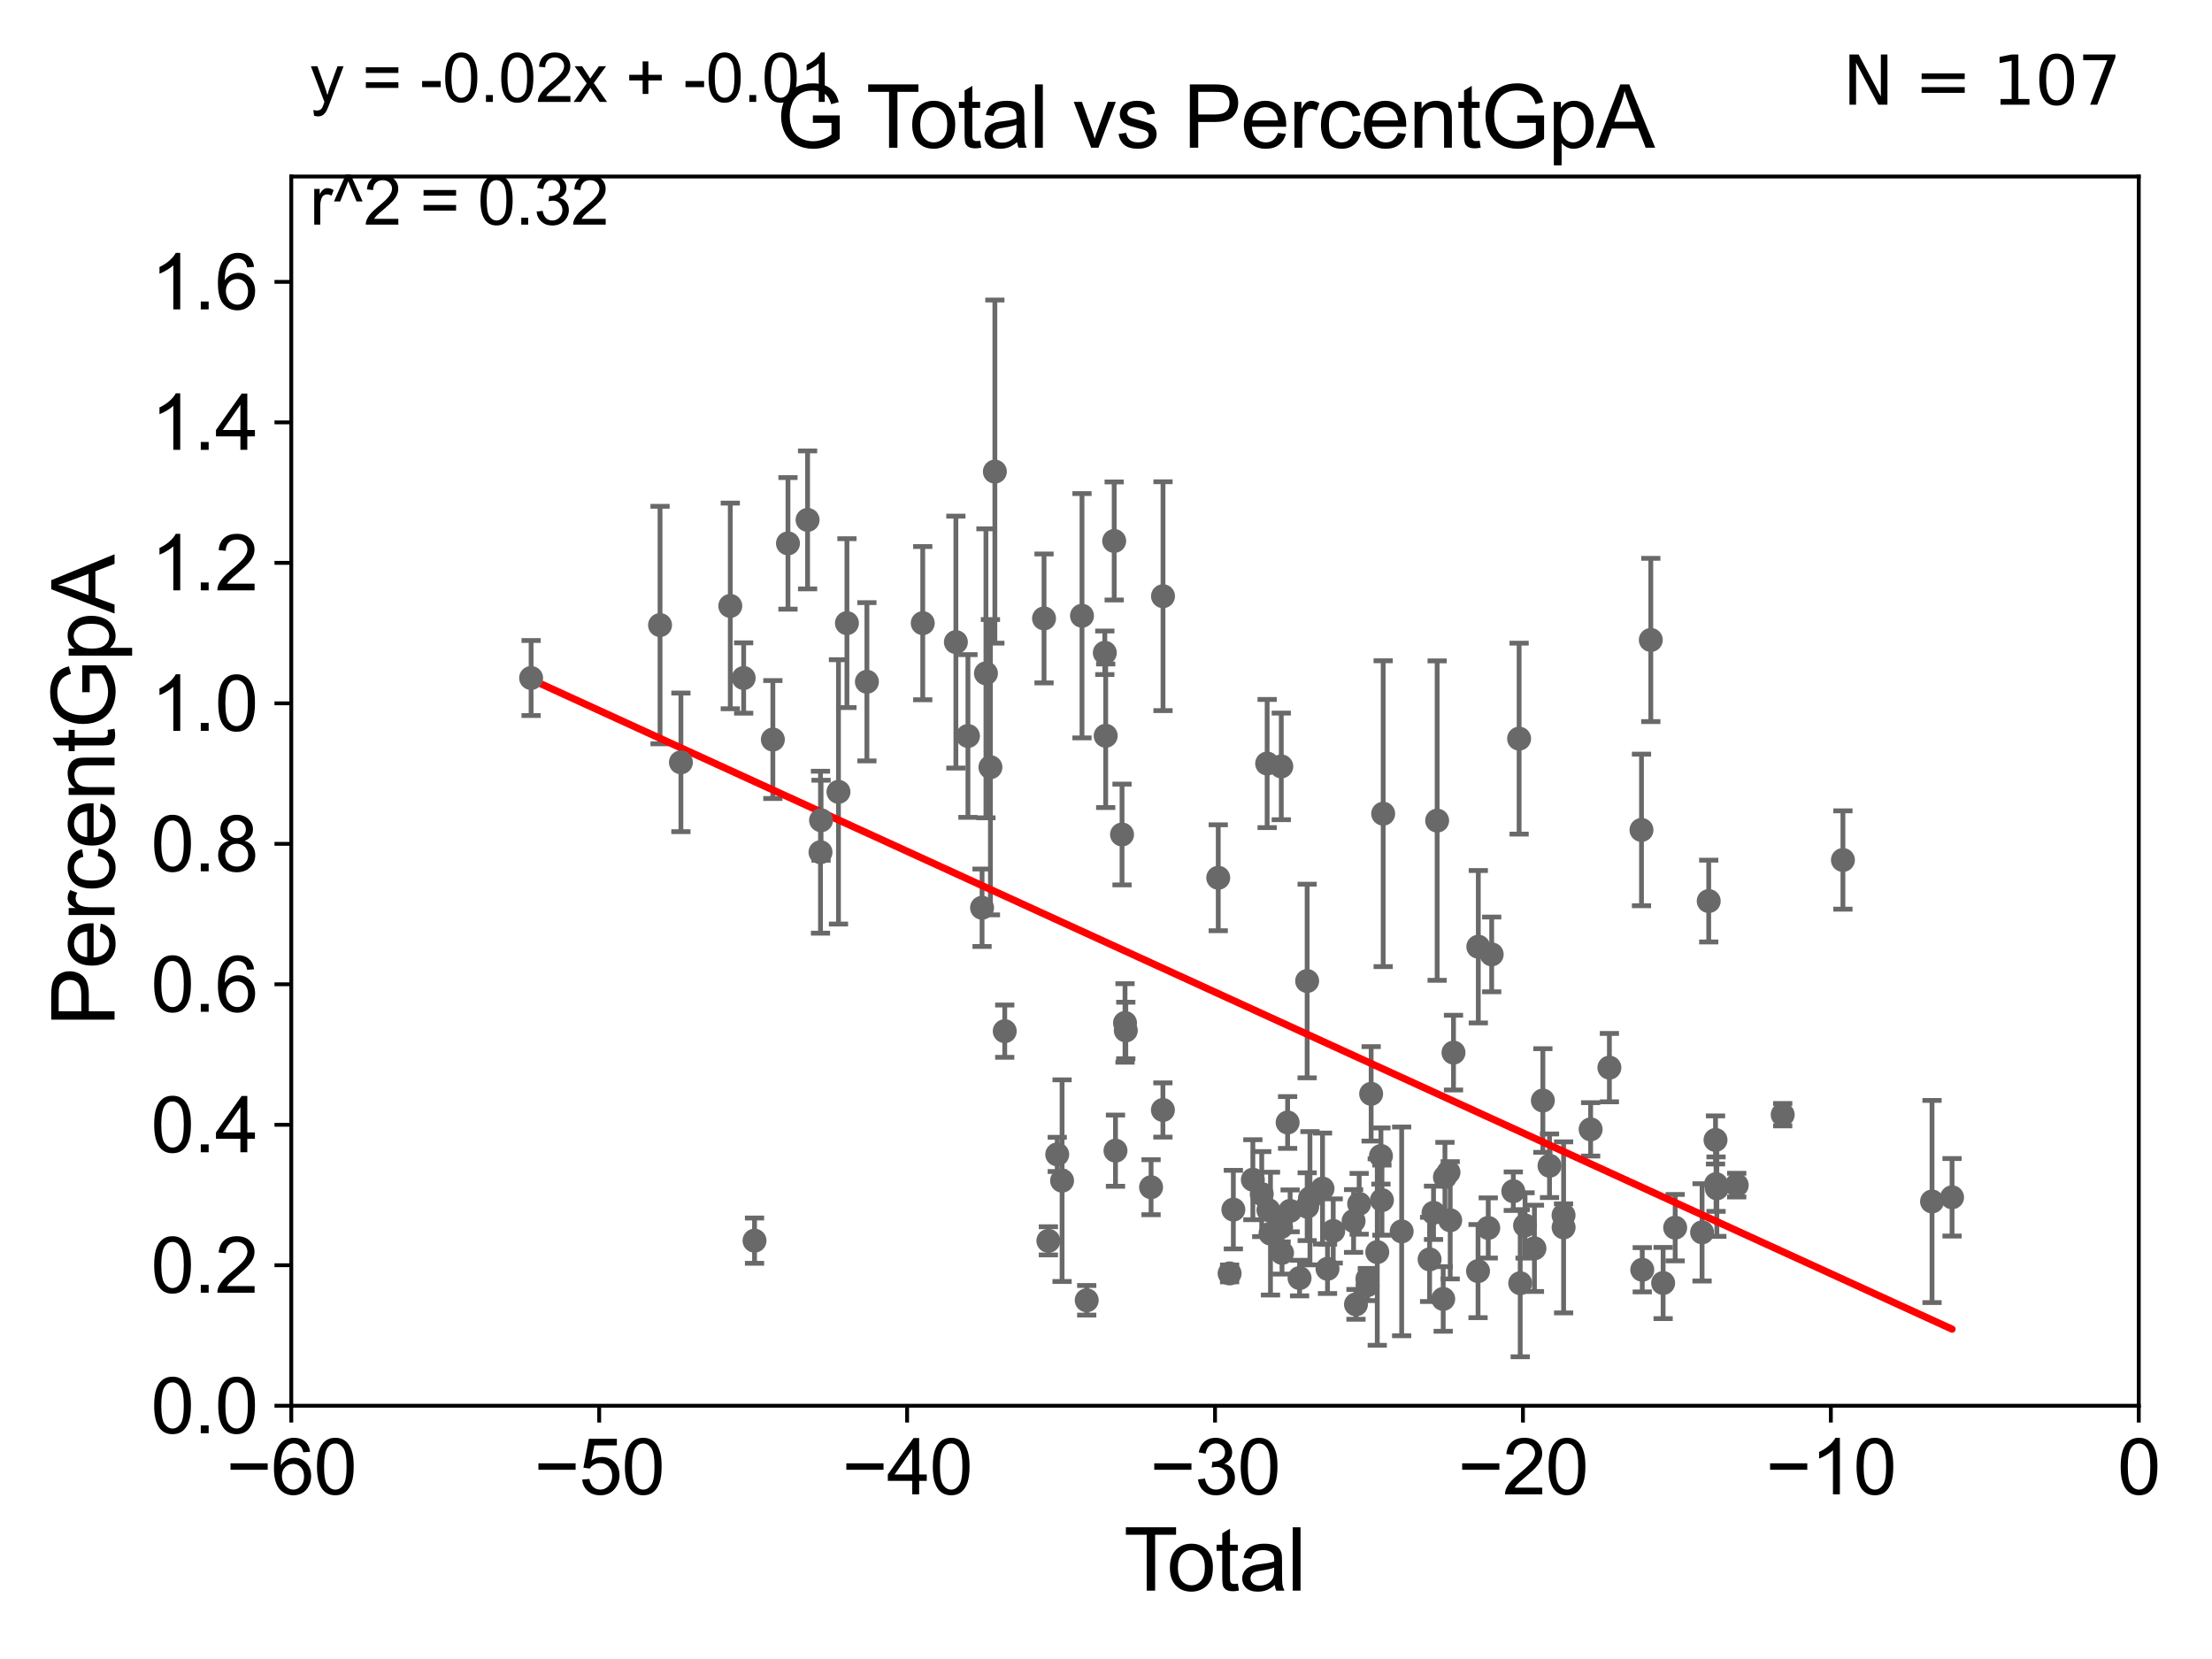 <?xml version="1.0" encoding="utf-8" standalone="no"?>
<!DOCTYPE svg PUBLIC "-//W3C//DTD SVG 1.1//EN"
  "http://www.w3.org/Graphics/SVG/1.1/DTD/svg11.dtd">
<svg xmlns:xlink="http://www.w3.org/1999/xlink" width="460.8pt" height="345.6pt" viewBox="0 0 460.8 345.6" xmlns="http://www.w3.org/2000/svg" version="1.1">
 <defs>
  <style type="text/css">*{stroke-linejoin: round; stroke-linecap: butt}</style>
 </defs>
 <g id="figure_1">
  <g id="patch_1">
   <path d="M 0 345.6 
L 460.8 345.6 
L 460.8 0 
L 0 0 
z
" style="fill: #ffffff"/>
  </g>
  <g id="axes_1">
   <g id="patch_2">
    <path d="M 60.68 292.84 
L 445.545 292.84 
L 445.545 36.775 
L 60.68 36.775 
z
" style="fill: #ffffff"/>
   </g>
   <g id="PathCollection_1">
    <defs>
     <path id="m02391fa346" d="M 0 1.118 
C 0.297 1.118 0.581 1 0.791 0.791 
C 1 0.581 1.118 0.297 1.118 0 
C 1.118 -0.297 1 -0.581 0.791 -0.791 
C 0.581 -1 0.297 -1.118 0 -1.118 
C -0.297 -1.118 -0.581 -1 -0.791 -0.791 
C -1 -0.581 -1.118 -0.297 -1.118 0 
C -1.118 0.297 -1 0.581 -0.791 0.791 
C -0.581 1 -0.297 1.118 0 1.118 
z
" style="stroke: #696969"/>
    </defs>
    <g clip-path="url(#p1b1b358321)">
     <use xlink:href="#m02391fa346" x="110.639" y="141.24" style="fill: #696969; stroke: #696969"/>
     <use xlink:href="#m02391fa346" x="298.629" y="252.65" style="fill: #696969; stroke: #696969"/>
     <use xlink:href="#m02391fa346" x="297.813" y="262.358" style="fill: #696969; stroke: #696969"/>
     <use xlink:href="#m02391fa346" x="291.993" y="256.522" style="fill: #696969; stroke: #696969"/>
     <use xlink:href="#m02391fa346" x="288.141" y="169.507" style="fill: #696969; stroke: #696969"/>
     <use xlink:href="#m02391fa346" x="287.884" y="250.009" style="fill: #696969; stroke: #696969"/>
     <use xlink:href="#m02391fa346" x="287.676" y="240.815" style="fill: #696969; stroke: #696969"/>
     <use xlink:href="#m02391fa346" x="286.911" y="260.834" style="fill: #696969; stroke: #696969"/>
     <use xlink:href="#m02391fa346" x="285.634" y="227.866" style="fill: #696969; stroke: #696969"/>
     <use xlink:href="#m02391fa346" x="284.89" y="267.707" style="fill: #696969; stroke: #696969"/>
     <use xlink:href="#m02391fa346" x="284.863" y="266.393" style="fill: #696969; stroke: #696969"/>
     <use xlink:href="#m02391fa346" x="283.139" y="250.776" style="fill: #696969; stroke: #696969"/>
     <use xlink:href="#m02391fa346" x="282.476" y="271.722" style="fill: #696969; stroke: #696969"/>
     <use xlink:href="#m02391fa346" x="281.976" y="254.355" style="fill: #696969; stroke: #696969"/>
     <use xlink:href="#m02391fa346" x="277.737" y="256.432" style="fill: #696969; stroke: #696969"/>
     <use xlink:href="#m02391fa346" x="276.546" y="264.321" style="fill: #696969; stroke: #696969"/>
     <use xlink:href="#m02391fa346" x="275.507" y="247.602" style="fill: #696969; stroke: #696969"/>
     <use xlink:href="#m02391fa346" x="272.887" y="249.613" style="fill: #696969; stroke: #696969"/>
     <use xlink:href="#m02391fa346" x="256.93" y="251.983" style="fill: #696969; stroke: #696969"/>
     <use xlink:href="#m02391fa346" x="260.993" y="245.754" style="fill: #696969; stroke: #696969"/>
     <use xlink:href="#m02391fa346" x="262.843" y="248.751" style="fill: #696969; stroke: #696969"/>
     <use xlink:href="#m02391fa346" x="263.969" y="159.059" style="fill: #696969; stroke: #696969"/>
     <use xlink:href="#m02391fa346" x="264.231" y="252.081" style="fill: #696969; stroke: #696969"/>
     <use xlink:href="#m02391fa346" x="264.665" y="256.984" style="fill: #696969; stroke: #696969"/>
     <use xlink:href="#m02391fa346" x="299.383" y="170.946" style="fill: #696969; stroke: #696969"/>
     <use xlink:href="#m02391fa346" x="266.874" y="255.615" style="fill: #696969; stroke: #696969"/>
     <use xlink:href="#m02391fa346" x="267.069" y="261.002" style="fill: #696969; stroke: #696969"/>
     <use xlink:href="#m02391fa346" x="268.236" y="233.836" style="fill: #696969; stroke: #696969"/>
     <use xlink:href="#m02391fa346" x="268.757" y="252.243" style="fill: #696969; stroke: #696969"/>
     <use xlink:href="#m02391fa346" x="270.723" y="266.248" style="fill: #696969; stroke: #696969"/>
     <use xlink:href="#m02391fa346" x="272.301" y="204.363" style="fill: #696969; stroke: #696969"/>
     <use xlink:href="#m02391fa346" x="272.31" y="251.376" style="fill: #696969; stroke: #696969"/>
     <use xlink:href="#m02391fa346" x="266.915" y="159.655" style="fill: #696969; stroke: #696969"/>
     <use xlink:href="#m02391fa346" x="256.148" y="265.277" style="fill: #696969; stroke: #696969"/>
     <use xlink:href="#m02391fa346" x="300.647" y="270.59" style="fill: #696969; stroke: #696969"/>
     <use xlink:href="#m02391fa346" x="301.747" y="244.202" style="fill: #696969; stroke: #696969"/>
     <use xlink:href="#m02391fa346" x="383.915" y="179.153" style="fill: #696969; stroke: #696969"/>
     <use xlink:href="#m02391fa346" x="371.369" y="232.212" style="fill: #696969; stroke: #696969"/>
     <use xlink:href="#m02391fa346" x="361.791" y="246.885" style="fill: #696969; stroke: #696969"/>
     <use xlink:href="#m02391fa346" x="357.65" y="247.556" style="fill: #696969; stroke: #696969"/>
     <use xlink:href="#m02391fa346" x="357.482" y="246.685" style="fill: #696969; stroke: #696969"/>
     <use xlink:href="#m02391fa346" x="357.373" y="237.474" style="fill: #696969; stroke: #696969"/>
     <use xlink:href="#m02391fa346" x="355.958" y="187.708" style="fill: #696969; stroke: #696969"/>
     <use xlink:href="#m02391fa346" x="354.574" y="256.723" style="fill: #696969; stroke: #696969"/>
     <use xlink:href="#m02391fa346" x="348.969" y="255.743" style="fill: #696969; stroke: #696969"/>
     <use xlink:href="#m02391fa346" x="346.46" y="267.277" style="fill: #696969; stroke: #696969"/>
     <use xlink:href="#m02391fa346" x="343.894" y="133.316" style="fill: #696969; stroke: #696969"/>
     <use xlink:href="#m02391fa346" x="342.114" y="264.513" style="fill: #696969; stroke: #696969"/>
     <use xlink:href="#m02391fa346" x="341.952" y="172.893" style="fill: #696969; stroke: #696969"/>
     <use xlink:href="#m02391fa346" x="335.265" y="222.406" style="fill: #696969; stroke: #696969"/>
     <use xlink:href="#m02391fa346" x="331.359" y="235.267" style="fill: #696969; stroke: #696969"/>
     <use xlink:href="#m02391fa346" x="325.729" y="255.685" style="fill: #696969; stroke: #696969"/>
     <use xlink:href="#m02391fa346" x="325.716" y="253.157" style="fill: #696969; stroke: #696969"/>
     <use xlink:href="#m02391fa346" x="302.103" y="254.207" style="fill: #696969; stroke: #696969"/>
     <use xlink:href="#m02391fa346" x="302.79" y="219.277" style="fill: #696969; stroke: #696969"/>
     <use xlink:href="#m02391fa346" x="402.477" y="250.292" style="fill: #696969; stroke: #696969"/>
     <use xlink:href="#m02391fa346" x="307.903" y="264.792" style="fill: #696969; stroke: #696969"/>
     <use xlink:href="#m02391fa346" x="307.958" y="197.218" style="fill: #696969; stroke: #696969"/>
     <use xlink:href="#m02391fa346" x="310.03" y="255.803" style="fill: #696969; stroke: #696969"/>
     <use xlink:href="#m02391fa346" x="301.007" y="245.21" style="fill: #696969; stroke: #696969"/>
     <use xlink:href="#m02391fa346" x="310.747" y="198.817" style="fill: #696969; stroke: #696969"/>
     <use xlink:href="#m02391fa346" x="316.459" y="153.873" style="fill: #696969; stroke: #696969"/>
     <use xlink:href="#m02391fa346" x="316.69" y="267.317" style="fill: #696969; stroke: #696969"/>
     <use xlink:href="#m02391fa346" x="317.695" y="255.283" style="fill: #696969; stroke: #696969"/>
     <use xlink:href="#m02391fa346" x="319.652" y="260.054" style="fill: #696969; stroke: #696969"/>
     <use xlink:href="#m02391fa346" x="321.407" y="229.259" style="fill: #696969; stroke: #696969"/>
     <use xlink:href="#m02391fa346" x="322.794" y="242.849" style="fill: #696969; stroke: #696969"/>
     <use xlink:href="#m02391fa346" x="315.248" y="248.15" style="fill: #696969; stroke: #696969"/>
     <use xlink:href="#m02391fa346" x="253.783" y="182.855" style="fill: #696969; stroke: #696969"/>
     <use xlink:href="#m02391fa346" x="406.648" y="249.421" style="fill: #696969; stroke: #696969"/>
     <use xlink:href="#m02391fa346" x="199.128" y="133.761" style="fill: #696969; stroke: #696969"/>
     <use xlink:href="#m02391fa346" x="180.592" y="142.026" style="fill: #696969; stroke: #696969"/>
     <use xlink:href="#m02391fa346" x="192.225" y="129.815" style="fill: #696969; stroke: #696969"/>
     <use xlink:href="#m02391fa346" x="234.363" y="213.098" style="fill: #696969; stroke: #696969"/>
     <use xlink:href="#m02391fa346" x="233.739" y="173.84" style="fill: #696969; stroke: #696969"/>
     <use xlink:href="#m02391fa346" x="201.641" y="153.321" style="fill: #696969; stroke: #696969"/>
     <use xlink:href="#m02391fa346" x="232.377" y="239.704" style="fill: #696969; stroke: #696969"/>
     <use xlink:href="#m02391fa346" x="232.107" y="112.694" style="fill: #696969; stroke: #696969"/>
     <use xlink:href="#m02391fa346" x="204.582" y="189.101" style="fill: #696969; stroke: #696969"/>
     <use xlink:href="#m02391fa346" x="205.391" y="140.27" style="fill: #696969; stroke: #696969"/>
     <use xlink:href="#m02391fa346" x="206.325" y="159.824" style="fill: #696969; stroke: #696969"/>
     <use xlink:href="#m02391fa346" x="230.338" y="153.276" style="fill: #696969; stroke: #696969"/>
     <use xlink:href="#m02391fa346" x="230.153" y="135.984" style="fill: #696969; stroke: #696969"/>
     <use xlink:href="#m02391fa346" x="207.249" y="98.244" style="fill: #696969; stroke: #696969"/>
     <use xlink:href="#m02391fa346" x="226.383" y="270.872" style="fill: #696969; stroke: #696969"/>
     <use xlink:href="#m02391fa346" x="209.306" y="214.811" style="fill: #696969; stroke: #696969"/>
     <use xlink:href="#m02391fa346" x="225.4" y="128.271" style="fill: #696969; stroke: #696969"/>
     <use xlink:href="#m02391fa346" x="221.25" y="245.953" style="fill: #696969; stroke: #696969"/>
     <use xlink:href="#m02391fa346" x="220.242" y="240.484" style="fill: #696969; stroke: #696969"/>
     <use xlink:href="#m02391fa346" x="218.396" y="258.487" style="fill: #696969; stroke: #696969"/>
     <use xlink:href="#m02391fa346" x="176.432" y="129.809" style="fill: #696969; stroke: #696969"/>
     <use xlink:href="#m02391fa346" x="174.669" y="164.96" style="fill: #696969; stroke: #696969"/>
     <use xlink:href="#m02391fa346" x="234.524" y="214.664" style="fill: #696969; stroke: #696969"/>
     <use xlink:href="#m02391fa346" x="239.789" y="247.319" style="fill: #696969; stroke: #696969"/>
     <use xlink:href="#m02391fa346" x="137.5" y="130.211" style="fill: #696969; stroke: #696969"/>
     <use xlink:href="#m02391fa346" x="141.847" y="158.81" style="fill: #696969; stroke: #696969"/>
     <use xlink:href="#m02391fa346" x="152.132" y="126.225" style="fill: #696969; stroke: #696969"/>
     <use xlink:href="#m02391fa346" x="154.919" y="141.241" style="fill: #696969; stroke: #696969"/>
     <use xlink:href="#m02391fa346" x="242.276" y="124.199" style="fill: #696969; stroke: #696969"/>
     <use xlink:href="#m02391fa346" x="157.183" y="258.452" style="fill: #696969; stroke: #696969"/>
     <use xlink:href="#m02391fa346" x="242.254" y="231.234" style="fill: #696969; stroke: #696969"/>
     <use xlink:href="#m02391fa346" x="171.041" y="170.873" style="fill: #696969; stroke: #696969"/>
     <use xlink:href="#m02391fa346" x="161.001" y="154.059" style="fill: #696969; stroke: #696969"/>
     <use xlink:href="#m02391fa346" x="164.15" y="113.195" style="fill: #696969; stroke: #696969"/>
     <use xlink:href="#m02391fa346" x="168.235" y="108.307" style="fill: #696969; stroke: #696969"/>
     <use xlink:href="#m02391fa346" x="217.491" y="128.83" style="fill: #696969; stroke: #696969"/>
     <use xlink:href="#m02391fa346" x="170.923" y="177.53" style="fill: #696969; stroke: #696969"/>
    </g>
   </g>
   <g id="matplotlib.axis_1">
    <g id="xtick_1">
     <g id="line2d_1">
      <defs>
       <path id="m445bb7df90" d="M 0 0 
L 0 3.5 
" style="stroke: #000000; stroke-width: 0.8"/>
      </defs>
      <g>
       <use xlink:href="#m445bb7df90" x="60.68" y="292.84" style="stroke: #000000; stroke-width: 0.8"/>
      </g>
     </g>
     <g id="text_1">
      <!-- −60 -->
      <g transform="translate(47.11 311.293)scale(0.16 -0.16)">
       <defs>
        <path id="ArialMT-2212" d="M 3381 1997 
L 356 1997 
L 356 2522 
L 3381 2522 
L 3381 1997 
z
" transform="scale(0.016)"/>
        <path id="ArialMT-36" d="M 3184 3459 
L 2625 3416 
Q 2550 3747 2413 3897 
Q 2184 4138 1850 4138 
Q 1581 4138 1378 3988 
Q 1113 3794 959 3422 
Q 806 3050 800 2363 
Q 1003 2672 1297 2822 
Q 1591 2972 1913 2972 
Q 2475 2972 2870 2558 
Q 3266 2144 3266 1488 
Q 3266 1056 3080 686 
Q 2894 316 2569 119 
Q 2244 -78 1831 -78 
Q 1128 -78 684 439 
Q 241 956 241 2144 
Q 241 3472 731 4075 
Q 1159 4600 1884 4600 
Q 2425 4600 2770 4297 
Q 3116 3994 3184 3459 
z
M 888 1484 
Q 888 1194 1011 928 
Q 1134 663 1356 523 
Q 1578 384 1822 384 
Q 2178 384 2434 671 
Q 2691 959 2691 1453 
Q 2691 1928 2437 2201 
Q 2184 2475 1800 2475 
Q 1419 2475 1153 2201 
Q 888 1928 888 1484 
z
" transform="scale(0.016)"/>
        <path id="ArialMT-30" d="M 266 2259 
Q 266 3072 433 3567 
Q 600 4063 929 4331 
Q 1259 4600 1759 4600 
Q 2128 4600 2406 4451 
Q 2684 4303 2865 4023 
Q 3047 3744 3150 3342 
Q 3253 2941 3253 2259 
Q 3253 1453 3087 958 
Q 2922 463 2592 192 
Q 2263 -78 1759 -78 
Q 1097 -78 719 397 
Q 266 969 266 2259 
z
M 844 2259 
Q 844 1131 1108 757 
Q 1372 384 1759 384 
Q 2147 384 2411 759 
Q 2675 1134 2675 2259 
Q 2675 3391 2411 3762 
Q 2147 4134 1753 4134 
Q 1366 4134 1134 3806 
Q 844 3388 844 2259 
z
" transform="scale(0.016)"/>
       </defs>
       <use xlink:href="#ArialMT-2212"/>
       <use xlink:href="#ArialMT-36" x="58.398"/>
       <use xlink:href="#ArialMT-30" x="114.014"/>
      </g>
     </g>
    </g>
    <g id="xtick_2">
     <g id="line2d_2">
      <g>
       <use xlink:href="#m445bb7df90" x="124.824" y="292.84" style="stroke: #000000; stroke-width: 0.8"/>
      </g>
     </g>
     <g id="text_2">
      <!-- −50 -->
      <g transform="translate(111.254 311.293)scale(0.16 -0.16)">
       <defs>
        <path id="ArialMT-35" d="M 266 1200 
L 856 1250 
Q 922 819 1161 601 
Q 1400 384 1738 384 
Q 2144 384 2425 690 
Q 2706 997 2706 1503 
Q 2706 1984 2436 2262 
Q 2166 2541 1728 2541 
Q 1456 2541 1237 2417 
Q 1019 2294 894 2097 
L 366 2166 
L 809 4519 
L 3088 4519 
L 3088 3981 
L 1259 3981 
L 1013 2750 
Q 1425 3038 1878 3038 
Q 2478 3038 2890 2622 
Q 3303 2206 3303 1553 
Q 3303 931 2941 478 
Q 2500 -78 1738 -78 
Q 1113 -78 717 272 
Q 322 622 266 1200 
z
" transform="scale(0.016)"/>
       </defs>
       <use xlink:href="#ArialMT-2212"/>
       <use xlink:href="#ArialMT-35" x="58.398"/>
       <use xlink:href="#ArialMT-30" x="114.014"/>
      </g>
     </g>
    </g>
    <g id="xtick_3">
     <g id="line2d_3">
      <g>
       <use xlink:href="#m445bb7df90" x="188.968" y="292.84" style="stroke: #000000; stroke-width: 0.8"/>
      </g>
     </g>
     <g id="text_3">
      <!-- −40 -->
      <g transform="translate(175.398 311.293)scale(0.16 -0.16)">
       <defs>
        <path id="ArialMT-34" d="M 2069 0 
L 2069 1097 
L 81 1097 
L 81 1613 
L 2172 4581 
L 2631 4581 
L 2631 1613 
L 3250 1613 
L 3250 1097 
L 2631 1097 
L 2631 0 
L 2069 0 
z
M 2069 1613 
L 2069 3678 
L 634 1613 
L 2069 1613 
z
" transform="scale(0.016)"/>
       </defs>
       <use xlink:href="#ArialMT-2212"/>
       <use xlink:href="#ArialMT-34" x="58.398"/>
       <use xlink:href="#ArialMT-30" x="114.014"/>
      </g>
     </g>
    </g>
    <g id="xtick_4">
     <g id="line2d_4">
      <g>
       <use xlink:href="#m445bb7df90" x="253.113" y="292.84" style="stroke: #000000; stroke-width: 0.8"/>
      </g>
     </g>
     <g id="text_4">
      <!-- −30 -->
      <g transform="translate(239.542 311.293)scale(0.16 -0.16)">
       <defs>
        <path id="ArialMT-33" d="M 269 1209 
L 831 1284 
Q 928 806 1161 595 
Q 1394 384 1728 384 
Q 2125 384 2398 659 
Q 2672 934 2672 1341 
Q 2672 1728 2419 1979 
Q 2166 2231 1775 2231 
Q 1616 2231 1378 2169 
L 1441 2663 
Q 1497 2656 1531 2656 
Q 1891 2656 2178 2843 
Q 2466 3031 2466 3422 
Q 2466 3731 2256 3934 
Q 2047 4138 1716 4138 
Q 1388 4138 1169 3931 
Q 950 3725 888 3313 
L 325 3413 
Q 428 3978 793 4289 
Q 1159 4600 1703 4600 
Q 2078 4600 2393 4439 
Q 2709 4278 2876 4000 
Q 3044 3722 3044 3409 
Q 3044 3113 2884 2869 
Q 2725 2625 2413 2481 
Q 2819 2388 3044 2092 
Q 3269 1797 3269 1353 
Q 3269 753 2831 336 
Q 2394 -81 1725 -81 
Q 1122 -81 723 278 
Q 325 638 269 1209 
z
" transform="scale(0.016)"/>
       </defs>
       <use xlink:href="#ArialMT-2212"/>
       <use xlink:href="#ArialMT-33" x="58.398"/>
       <use xlink:href="#ArialMT-30" x="114.014"/>
      </g>
     </g>
    </g>
    <g id="xtick_5">
     <g id="line2d_5">
      <g>
       <use xlink:href="#m445bb7df90" x="317.257" y="292.84" style="stroke: #000000; stroke-width: 0.8"/>
      </g>
     </g>
     <g id="text_5">
      <!-- −20 -->
      <g transform="translate(303.687 311.293)scale(0.16 -0.16)">
       <defs>
        <path id="ArialMT-32" d="M 3222 541 
L 3222 0 
L 194 0 
Q 188 203 259 391 
Q 375 700 629 1000 
Q 884 1300 1366 1694 
Q 2113 2306 2375 2664 
Q 2638 3022 2638 3341 
Q 2638 3675 2398 3904 
Q 2159 4134 1775 4134 
Q 1369 4134 1125 3890 
Q 881 3647 878 3216 
L 300 3275 
Q 359 3922 746 4261 
Q 1134 4600 1788 4600 
Q 2447 4600 2831 4234 
Q 3216 3869 3216 3328 
Q 3216 3053 3103 2787 
Q 2991 2522 2730 2228 
Q 2469 1934 1863 1422 
Q 1356 997 1212 845 
Q 1069 694 975 541 
L 3222 541 
z
" transform="scale(0.016)"/>
       </defs>
       <use xlink:href="#ArialMT-2212"/>
       <use xlink:href="#ArialMT-32" x="58.398"/>
       <use xlink:href="#ArialMT-30" x="114.014"/>
      </g>
     </g>
    </g>
    <g id="xtick_6">
     <g id="line2d_6">
      <g>
       <use xlink:href="#m445bb7df90" x="381.401" y="292.84" style="stroke: #000000; stroke-width: 0.8"/>
      </g>
     </g>
     <g id="text_6">
      <!-- −10 -->
      <g transform="translate(367.831 311.293)scale(0.16 -0.16)">
       <defs>
        <path id="ArialMT-31" d="M 2384 0 
L 1822 0 
L 1822 3584 
Q 1619 3391 1289 3197 
Q 959 3003 697 2906 
L 697 3450 
Q 1169 3672 1522 3987 
Q 1875 4303 2022 4600 
L 2384 4600 
L 2384 0 
z
" transform="scale(0.016)"/>
       </defs>
       <use xlink:href="#ArialMT-2212"/>
       <use xlink:href="#ArialMT-31" x="58.398"/>
       <use xlink:href="#ArialMT-30" x="114.014"/>
      </g>
     </g>
    </g>
    <g id="xtick_7">
     <g id="line2d_7">
      <g>
       <use xlink:href="#m445bb7df90" x="445.545" y="292.84" style="stroke: #000000; stroke-width: 0.8"/>
      </g>
     </g>
     <g id="text_7">
      <!-- 0 -->
      <g transform="translate(441.096 311.293)scale(0.16 -0.16)">
       <use xlink:href="#ArialMT-30"/>
      </g>
     </g>
    </g>
    <g id="text_8">
     <!-- Total -->
     <g transform="translate(234.107 331.357)scale(0.18 -0.18)">
      <defs>
       <path id="ArialMT-54" d="M 1659 0 
L 1659 4041 
L 150 4041 
L 150 4581 
L 3781 4581 
L 3781 4041 
L 2266 4041 
L 2266 0 
L 1659 0 
z
" transform="scale(0.016)"/>
       <path id="ArialMT-6f" d="M 213 1659 
Q 213 2581 725 3025 
Q 1153 3394 1769 3394 
Q 2453 3394 2887 2945 
Q 3322 2497 3322 1706 
Q 3322 1066 3130 698 
Q 2938 331 2570 128 
Q 2203 -75 1769 -75 
Q 1072 -75 642 372 
Q 213 819 213 1659 
z
M 791 1659 
Q 791 1022 1069 705 
Q 1347 388 1769 388 
Q 2188 388 2466 706 
Q 2744 1025 2744 1678 
Q 2744 2294 2464 2611 
Q 2184 2928 1769 2928 
Q 1347 2928 1069 2612 
Q 791 2297 791 1659 
z
" transform="scale(0.016)"/>
       <path id="ArialMT-74" d="M 1650 503 
L 1731 6 
Q 1494 -44 1306 -44 
Q 1000 -44 831 53 
Q 663 150 594 308 
Q 525 466 525 972 
L 525 2881 
L 113 2881 
L 113 3319 
L 525 3319 
L 525 4141 
L 1084 4478 
L 1084 3319 
L 1650 3319 
L 1650 2881 
L 1084 2881 
L 1084 941 
Q 1084 700 1114 631 
Q 1144 563 1211 522 
Q 1278 481 1403 481 
Q 1497 481 1650 503 
z
" transform="scale(0.016)"/>
       <path id="ArialMT-61" d="M 2588 409 
Q 2275 144 1986 34 
Q 1697 -75 1366 -75 
Q 819 -75 525 192 
Q 231 459 231 875 
Q 231 1119 342 1320 
Q 453 1522 633 1644 
Q 813 1766 1038 1828 
Q 1203 1872 1538 1913 
Q 2219 1994 2541 2106 
Q 2544 2222 2544 2253 
Q 2544 2597 2384 2738 
Q 2169 2928 1744 2928 
Q 1347 2928 1158 2789 
Q 969 2650 878 2297 
L 328 2372 
Q 403 2725 575 2942 
Q 747 3159 1072 3276 
Q 1397 3394 1825 3394 
Q 2250 3394 2515 3294 
Q 2781 3194 2906 3042 
Q 3031 2891 3081 2659 
Q 3109 2516 3109 2141 
L 3109 1391 
Q 3109 606 3145 398 
Q 3181 191 3288 0 
L 2700 0 
Q 2613 175 2588 409 
z
M 2541 1666 
Q 2234 1541 1622 1453 
Q 1275 1403 1131 1340 
Q 988 1278 909 1158 
Q 831 1038 831 891 
Q 831 666 1001 516 
Q 1172 366 1500 366 
Q 1825 366 2078 508 
Q 2331 650 2450 897 
Q 2541 1088 2541 1459 
L 2541 1666 
z
" transform="scale(0.016)"/>
       <path id="ArialMT-6c" d="M 409 0 
L 409 4581 
L 972 4581 
L 972 0 
L 409 0 
z
" transform="scale(0.016)"/>
      </defs>
      <use xlink:href="#ArialMT-54"/>
      <use xlink:href="#ArialMT-6f" x="49.959"/>
      <use xlink:href="#ArialMT-74" x="105.574"/>
      <use xlink:href="#ArialMT-61" x="133.357"/>
      <use xlink:href="#ArialMT-6c" x="188.973"/>
     </g>
    </g>
   </g>
   <g id="matplotlib.axis_2">
    <g id="ytick_1">
     <g id="line2d_8">
      <defs>
       <path id="m1765c897f8" d="M 0 0 
L -3.5 0 
" style="stroke: #000000; stroke-width: 0.8"/>
      </defs>
      <g>
       <use xlink:href="#m1765c897f8" x="60.68" y="292.84" style="stroke: #000000; stroke-width: 0.8"/>
      </g>
     </g>
     <g id="text_9">
      <!-- 0.0 -->
      <g transform="translate(31.44 298.566)scale(0.16 -0.16)">
       <defs>
        <path id="ArialMT-2e" d="M 581 0 
L 581 641 
L 1222 641 
L 1222 0 
L 581 0 
z
" transform="scale(0.016)"/>
       </defs>
       <use xlink:href="#ArialMT-30"/>
       <use xlink:href="#ArialMT-2e" x="55.615"/>
       <use xlink:href="#ArialMT-30" x="83.398"/>
      </g>
     </g>
    </g>
    <g id="ytick_2">
     <g id="line2d_9">
      <g>
       <use xlink:href="#m1765c897f8" x="60.68" y="263.575" style="stroke: #000000; stroke-width: 0.8"/>
      </g>
     </g>
     <g id="text_10">
      <!-- 0.2 -->
      <g transform="translate(31.44 269.302)scale(0.16 -0.16)">
       <use xlink:href="#ArialMT-30"/>
       <use xlink:href="#ArialMT-2e" x="55.615"/>
       <use xlink:href="#ArialMT-32" x="83.398"/>
      </g>
     </g>
    </g>
    <g id="ytick_3">
     <g id="line2d_10">
      <g>
       <use xlink:href="#m1765c897f8" x="60.68" y="234.311" style="stroke: #000000; stroke-width: 0.8"/>
      </g>
     </g>
     <g id="text_11">
      <!-- 0.4 -->
      <g transform="translate(31.44 240.037)scale(0.16 -0.16)">
       <use xlink:href="#ArialMT-30"/>
       <use xlink:href="#ArialMT-2e" x="55.615"/>
       <use xlink:href="#ArialMT-34" x="83.398"/>
      </g>
     </g>
    </g>
    <g id="ytick_4">
     <g id="line2d_11">
      <g>
       <use xlink:href="#m1765c897f8" x="60.68" y="205.046" style="stroke: #000000; stroke-width: 0.8"/>
      </g>
     </g>
     <g id="text_12">
      <!-- 0.6 -->
      <g transform="translate(31.44 210.772)scale(0.16 -0.16)">
       <use xlink:href="#ArialMT-30"/>
       <use xlink:href="#ArialMT-2e" x="55.615"/>
       <use xlink:href="#ArialMT-36" x="83.398"/>
      </g>
     </g>
    </g>
    <g id="ytick_5">
     <g id="line2d_12">
      <g>
       <use xlink:href="#m1765c897f8" x="60.68" y="175.782" style="stroke: #000000; stroke-width: 0.8"/>
      </g>
     </g>
     <g id="text_13">
      <!-- 0.8 -->
      <g transform="translate(31.44 181.508)scale(0.16 -0.16)">
       <defs>
        <path id="ArialMT-38" d="M 1131 2484 
Q 781 2613 612 2850 
Q 444 3088 444 3419 
Q 444 3919 803 4259 
Q 1163 4600 1759 4600 
Q 2359 4600 2725 4251 
Q 3091 3903 3091 3403 
Q 3091 3084 2923 2848 
Q 2756 2613 2416 2484 
Q 2838 2347 3058 2040 
Q 3278 1734 3278 1309 
Q 3278 722 2862 322 
Q 2447 -78 1769 -78 
Q 1091 -78 675 323 
Q 259 725 259 1325 
Q 259 1772 486 2073 
Q 713 2375 1131 2484 
z
M 1019 3438 
Q 1019 3113 1228 2906 
Q 1438 2700 1772 2700 
Q 2097 2700 2305 2904 
Q 2513 3109 2513 3406 
Q 2513 3716 2298 3927 
Q 2084 4138 1766 4138 
Q 1444 4138 1231 3931 
Q 1019 3725 1019 3438 
z
M 838 1322 
Q 838 1081 952 856 
Q 1066 631 1291 507 
Q 1516 384 1775 384 
Q 2178 384 2440 643 
Q 2703 903 2703 1303 
Q 2703 1709 2433 1975 
Q 2163 2241 1756 2241 
Q 1359 2241 1098 1978 
Q 838 1716 838 1322 
z
" transform="scale(0.016)"/>
       </defs>
       <use xlink:href="#ArialMT-30"/>
       <use xlink:href="#ArialMT-2e" x="55.615"/>
       <use xlink:href="#ArialMT-38" x="83.398"/>
      </g>
     </g>
    </g>
    <g id="ytick_6">
     <g id="line2d_13">
      <g>
       <use xlink:href="#m1765c897f8" x="60.68" y="146.517" style="stroke: #000000; stroke-width: 0.8"/>
      </g>
     </g>
     <g id="text_14">
      <!-- 1.0 -->
      <g transform="translate(31.44 152.243)scale(0.16 -0.16)">
       <use xlink:href="#ArialMT-31"/>
       <use xlink:href="#ArialMT-2e" x="55.615"/>
       <use xlink:href="#ArialMT-30" x="83.398"/>
      </g>
     </g>
    </g>
    <g id="ytick_7">
     <g id="line2d_14">
      <g>
       <use xlink:href="#m1765c897f8" x="60.68" y="117.252" style="stroke: #000000; stroke-width: 0.8"/>
      </g>
     </g>
     <g id="text_15">
      <!-- 1.2 -->
      <g transform="translate(31.44 122.979)scale(0.16 -0.16)">
       <use xlink:href="#ArialMT-31"/>
       <use xlink:href="#ArialMT-2e" x="55.615"/>
       <use xlink:href="#ArialMT-32" x="83.398"/>
      </g>
     </g>
    </g>
    <g id="ytick_8">
     <g id="line2d_15">
      <g>
       <use xlink:href="#m1765c897f8" x="60.68" y="87.988" style="stroke: #000000; stroke-width: 0.8"/>
      </g>
     </g>
     <g id="text_16">
      <!-- 1.4 -->
      <g transform="translate(31.44 93.714)scale(0.16 -0.16)">
       <use xlink:href="#ArialMT-31"/>
       <use xlink:href="#ArialMT-2e" x="55.615"/>
       <use xlink:href="#ArialMT-34" x="83.398"/>
      </g>
     </g>
    </g>
    <g id="ytick_9">
     <g id="line2d_16">
      <g>
       <use xlink:href="#m1765c897f8" x="60.68" y="58.723" style="stroke: #000000; stroke-width: 0.8"/>
      </g>
     </g>
     <g id="text_17">
      <!-- 1.6 -->
      <g transform="translate(31.44 64.45)scale(0.16 -0.16)">
       <use xlink:href="#ArialMT-31"/>
       <use xlink:href="#ArialMT-2e" x="55.615"/>
       <use xlink:href="#ArialMT-36" x="83.398"/>
      </g>
     </g>
    </g>
    <g id="text_18">
     <!-- PercentGpA -->
     <g transform="translate(23.863 213.831)rotate(-90)scale(0.18 -0.18)">
      <defs>
       <path id="ArialMT-50" d="M 494 0 
L 494 4581 
L 2222 4581 
Q 2678 4581 2919 4538 
Q 3256 4481 3484 4323 
Q 3713 4166 3852 3881 
Q 3991 3597 3991 3256 
Q 3991 2672 3619 2267 
Q 3247 1863 2275 1863 
L 1100 1863 
L 1100 0 
L 494 0 
z
M 1100 2403 
L 2284 2403 
Q 2872 2403 3119 2622 
Q 3366 2841 3366 3238 
Q 3366 3525 3220 3729 
Q 3075 3934 2838 4000 
Q 2684 4041 2272 4041 
L 1100 4041 
L 1100 2403 
z
" transform="scale(0.016)"/>
       <path id="ArialMT-65" d="M 2694 1069 
L 3275 997 
Q 3138 488 2766 206 
Q 2394 -75 1816 -75 
Q 1088 -75 661 373 
Q 234 822 234 1631 
Q 234 2469 665 2931 
Q 1097 3394 1784 3394 
Q 2450 3394 2872 2941 
Q 3294 2488 3294 1666 
Q 3294 1616 3291 1516 
L 816 1516 
Q 847 969 1125 678 
Q 1403 388 1819 388 
Q 2128 388 2347 550 
Q 2566 713 2694 1069 
z
M 847 1978 
L 2700 1978 
Q 2663 2397 2488 2606 
Q 2219 2931 1791 2931 
Q 1403 2931 1139 2672 
Q 875 2413 847 1978 
z
" transform="scale(0.016)"/>
       <path id="ArialMT-72" d="M 416 0 
L 416 3319 
L 922 3319 
L 922 2816 
Q 1116 3169 1280 3281 
Q 1444 3394 1641 3394 
Q 1925 3394 2219 3213 
L 2025 2691 
Q 1819 2813 1613 2813 
Q 1428 2813 1281 2702 
Q 1134 2591 1072 2394 
Q 978 2094 978 1738 
L 978 0 
L 416 0 
z
" transform="scale(0.016)"/>
       <path id="ArialMT-63" d="M 2588 1216 
L 3141 1144 
Q 3050 572 2676 248 
Q 2303 -75 1759 -75 
Q 1078 -75 664 370 
Q 250 816 250 1647 
Q 250 2184 428 2587 
Q 606 2991 970 3192 
Q 1334 3394 1763 3394 
Q 2303 3394 2647 3120 
Q 2991 2847 3088 2344 
L 2541 2259 
Q 2463 2594 2264 2762 
Q 2066 2931 1784 2931 
Q 1359 2931 1093 2626 
Q 828 2322 828 1663 
Q 828 994 1084 691 
Q 1341 388 1753 388 
Q 2084 388 2306 591 
Q 2528 794 2588 1216 
z
" transform="scale(0.016)"/>
       <path id="ArialMT-6e" d="M 422 0 
L 422 3319 
L 928 3319 
L 928 2847 
Q 1294 3394 1984 3394 
Q 2284 3394 2536 3286 
Q 2788 3178 2913 3003 
Q 3038 2828 3088 2588 
Q 3119 2431 3119 2041 
L 3119 0 
L 2556 0 
L 2556 2019 
Q 2556 2363 2490 2533 
Q 2425 2703 2258 2804 
Q 2091 2906 1866 2906 
Q 1506 2906 1245 2678 
Q 984 2450 984 1813 
L 984 0 
L 422 0 
z
" transform="scale(0.016)"/>
       <path id="ArialMT-47" d="M 2638 1797 
L 2638 2334 
L 4578 2338 
L 4578 638 
Q 4131 281 3656 101 
Q 3181 -78 2681 -78 
Q 2006 -78 1454 211 
Q 903 500 622 1047 
Q 341 1594 341 2269 
Q 341 2938 620 3517 
Q 900 4097 1425 4378 
Q 1950 4659 2634 4659 
Q 3131 4659 3532 4498 
Q 3934 4338 4162 4050 
Q 4391 3763 4509 3300 
L 3963 3150 
Q 3859 3500 3706 3700 
Q 3553 3900 3268 4020 
Q 2984 4141 2638 4141 
Q 2222 4141 1919 4014 
Q 1616 3888 1430 3681 
Q 1244 3475 1141 3228 
Q 966 2803 966 2306 
Q 966 1694 1177 1281 
Q 1388 869 1791 669 
Q 2194 469 2647 469 
Q 3041 469 3416 620 
Q 3791 772 3984 944 
L 3984 1797 
L 2638 1797 
z
" transform="scale(0.016)"/>
       <path id="ArialMT-70" d="M 422 -1272 
L 422 3319 
L 934 3319 
L 934 2888 
Q 1116 3141 1344 3267 
Q 1572 3394 1897 3394 
Q 2322 3394 2647 3175 
Q 2972 2956 3137 2557 
Q 3303 2159 3303 1684 
Q 3303 1175 3120 767 
Q 2938 359 2589 142 
Q 2241 -75 1856 -75 
Q 1575 -75 1351 44 
Q 1128 163 984 344 
L 984 -1272 
L 422 -1272 
z
M 931 1641 
Q 931 1000 1190 694 
Q 1450 388 1819 388 
Q 2194 388 2461 705 
Q 2728 1022 2728 1688 
Q 2728 2322 2467 2637 
Q 2206 2953 1844 2953 
Q 1484 2953 1207 2617 
Q 931 2281 931 1641 
z
" transform="scale(0.016)"/>
       <path id="ArialMT-41" d="M -9 0 
L 1750 4581 
L 2403 4581 
L 4278 0 
L 3588 0 
L 3053 1388 
L 1138 1388 
L 634 0 
L -9 0 
z
M 1313 1881 
L 2866 1881 
L 2388 3150 
Q 2169 3728 2063 4100 
Q 1975 3659 1816 3225 
L 1313 1881 
z
" transform="scale(0.016)"/>
      </defs>
      <use xlink:href="#ArialMT-50"/>
      <use xlink:href="#ArialMT-65" x="66.699"/>
      <use xlink:href="#ArialMT-72" x="122.314"/>
      <use xlink:href="#ArialMT-63" x="155.615"/>
      <use xlink:href="#ArialMT-65" x="205.615"/>
      <use xlink:href="#ArialMT-6e" x="261.23"/>
      <use xlink:href="#ArialMT-74" x="316.846"/>
      <use xlink:href="#ArialMT-47" x="344.629"/>
      <use xlink:href="#ArialMT-70" x="422.412"/>
      <use xlink:href="#ArialMT-41" x="478.027"/>
     </g>
    </g>
   </g>
   <g id="LineCollection_1">
    <path d="M 110.639 149.056 
L 110.639 133.425 
" clip-path="url(#p1b1b358321)" style="fill: none; stroke: #696969"/>
    <path d="M 298.629 258.203 
L 298.629 247.098 
" clip-path="url(#p1b1b358321)" style="fill: none; stroke: #696969"/>
    <path d="M 297.813 271.128 
L 297.813 253.587 
" clip-path="url(#p1b1b358321)" style="fill: none; stroke: #696969"/>
    <path d="M 291.993 278.265 
L 291.993 234.779 
" clip-path="url(#p1b1b358321)" style="fill: none; stroke: #696969"/>
    <path d="M 288.141 201.362 
L 288.141 137.652 
" clip-path="url(#p1b1b358321)" style="fill: none; stroke: #696969"/>
    <path d="M 287.884 257.312 
L 287.884 242.705 
" clip-path="url(#p1b1b358321)" style="fill: none; stroke: #696969"/>
    <path d="M 287.676 246.66 
L 287.676 234.97 
" clip-path="url(#p1b1b358321)" style="fill: none; stroke: #696969"/>
    <path d="M 286.911 280.25 
L 286.911 241.418 
" clip-path="url(#p1b1b358321)" style="fill: none; stroke: #696969"/>
    <path d="M 285.634 237.702 
L 285.634 218.03 
" clip-path="url(#p1b1b358321)" style="fill: none; stroke: #696969"/>
    <path d="M 284.89 270.937 
L 284.89 264.478 
" clip-path="url(#p1b1b358321)" style="fill: none; stroke: #696969"/>
    <path d="M 284.863 268.544 
L 284.863 264.241 
" clip-path="url(#p1b1b358321)" style="fill: none; stroke: #696969"/>
    <path d="M 283.139 257.105 
L 283.139 244.446 
" clip-path="url(#p1b1b358321)" style="fill: none; stroke: #696969"/>
    <path d="M 282.476 274.828 
L 282.476 268.615 
" clip-path="url(#p1b1b358321)" style="fill: none; stroke: #696969"/>
    <path d="M 281.976 260.892 
L 281.976 247.818 
" clip-path="url(#p1b1b358321)" style="fill: none; stroke: #696969"/>
    <path d="M 277.737 263.115 
L 277.737 249.749 
" clip-path="url(#p1b1b358321)" style="fill: none; stroke: #696969"/>
    <path d="M 276.546 269.458 
L 276.546 259.183 
" clip-path="url(#p1b1b358321)" style="fill: none; stroke: #696969"/>
    <path d="M 275.507 259.163 
L 275.507 236.042 
" clip-path="url(#p1b1b358321)" style="fill: none; stroke: #696969"/>
    <path d="M 272.887 263.493 
L 272.887 235.733 
" clip-path="url(#p1b1b358321)" style="fill: none; stroke: #696969"/>
    <path d="M 256.93 260.17 
L 256.93 243.796 
" clip-path="url(#p1b1b358321)" style="fill: none; stroke: #696969"/>
    <path d="M 260.993 254.087 
L 260.993 237.421 
" clip-path="url(#p1b1b358321)" style="fill: none; stroke: #696969"/>
    <path d="M 262.843 257.604 
L 262.843 239.897 
" clip-path="url(#p1b1b358321)" style="fill: none; stroke: #696969"/>
    <path d="M 263.969 172.405 
L 263.969 145.712 
" clip-path="url(#p1b1b358321)" style="fill: none; stroke: #696969"/>
    <path d="M 264.231 253.009 
L 264.231 251.154 
" clip-path="url(#p1b1b358321)" style="fill: none; stroke: #696969"/>
    <path d="M 264.665 269.774 
L 264.665 244.195 
" clip-path="url(#p1b1b358321)" style="fill: none; stroke: #696969"/>
    <path d="M 299.383 204.216 
L 299.383 137.675 
" clip-path="url(#p1b1b358321)" style="fill: none; stroke: #696969"/>
    <path d="M 266.874 258.705 
L 266.874 252.525 
" clip-path="url(#p1b1b358321)" style="fill: none; stroke: #696969"/>
    <path d="M 267.069 265.417 
L 267.069 256.587 
" clip-path="url(#p1b1b358321)" style="fill: none; stroke: #696969"/>
    <path d="M 268.236 239.232 
L 268.236 228.441 
" clip-path="url(#p1b1b358321)" style="fill: none; stroke: #696969"/>
    <path d="M 268.757 256.6 
L 268.757 247.887 
" clip-path="url(#p1b1b358321)" style="fill: none; stroke: #696969"/>
    <path d="M 270.723 269.956 
L 270.723 262.541 
" clip-path="url(#p1b1b358321)" style="fill: none; stroke: #696969"/>
    <path d="M 272.301 224.535 
L 272.301 184.191 
" clip-path="url(#p1b1b358321)" style="fill: none; stroke: #696969"/>
    <path d="M 272.31 258.437 
L 272.31 244.315 
" clip-path="url(#p1b1b358321)" style="fill: none; stroke: #696969"/>
    <path d="M 266.915 170.762 
L 266.915 148.549 
" clip-path="url(#p1b1b358321)" style="fill: none; stroke: #696969"/>
    <path d="M 256.148 267.031 
L 256.148 263.524 
" clip-path="url(#p1b1b358321)" style="fill: none; stroke: #696969"/>
    <path d="M 300.647 277.318 
L 300.647 263.863 
" clip-path="url(#p1b1b358321)" style="fill: none; stroke: #696969"/>
    <path d="M 301.747 245.048 
L 301.747 243.356 
" clip-path="url(#p1b1b358321)" style="fill: none; stroke: #696969"/>
    <path d="M 383.915 189.393 
L 383.915 168.912 
" clip-path="url(#p1b1b358321)" style="fill: none; stroke: #696969"/>
    <path d="M 371.369 234.539 
L 371.369 229.884 
" clip-path="url(#p1b1b358321)" style="fill: none; stroke: #696969"/>
    <path d="M 361.791 249.355 
L 361.791 244.416 
" clip-path="url(#p1b1b358321)" style="fill: none; stroke: #696969"/>
    <path d="M 357.65 257.55 
L 357.65 237.562 
" clip-path="url(#p1b1b358321)" style="fill: none; stroke: #696969"/>
    <path d="M 357.482 252.356 
L 357.482 241.013 
" clip-path="url(#p1b1b358321)" style="fill: none; stroke: #696969"/>
    <path d="M 357.373 242.487 
L 357.373 232.462 
" clip-path="url(#p1b1b358321)" style="fill: none; stroke: #696969"/>
    <path d="M 355.958 196.225 
L 355.958 179.191 
" clip-path="url(#p1b1b358321)" style="fill: none; stroke: #696969"/>
    <path d="M 354.574 266.86 
L 354.574 246.586 
" clip-path="url(#p1b1b358321)" style="fill: none; stroke: #696969"/>
    <path d="M 348.969 262.659 
L 348.969 248.826 
" clip-path="url(#p1b1b358321)" style="fill: none; stroke: #696969"/>
    <path d="M 346.46 274.692 
L 346.46 259.863 
" clip-path="url(#p1b1b358321)" style="fill: none; stroke: #696969"/>
    <path d="M 343.894 150.319 
L 343.894 116.313 
" clip-path="url(#p1b1b358321)" style="fill: none; stroke: #696969"/>
    <path d="M 342.114 269.123 
L 342.114 259.904 
" clip-path="url(#p1b1b358321)" style="fill: none; stroke: #696969"/>
    <path d="M 341.952 188.684 
L 341.952 157.102 
" clip-path="url(#p1b1b358321)" style="fill: none; stroke: #696969"/>
    <path d="M 335.265 229.527 
L 335.265 215.285 
" clip-path="url(#p1b1b358321)" style="fill: none; stroke: #696969"/>
    <path d="M 331.359 240.826 
L 331.359 229.709 
" clip-path="url(#p1b1b358321)" style="fill: none; stroke: #696969"/>
    <path d="M 325.729 273.5 
L 325.729 237.871 
" clip-path="url(#p1b1b358321)" style="fill: none; stroke: #696969"/>
    <path d="M 325.716 255.535 
L 325.716 250.779 
" clip-path="url(#p1b1b358321)" style="fill: none; stroke: #696969"/>
    <path d="M 302.103 266.424 
L 302.103 241.991 
" clip-path="url(#p1b1b358321)" style="fill: none; stroke: #696969"/>
    <path d="M 302.79 227.063 
L 302.79 211.491 
" clip-path="url(#p1b1b358321)" style="fill: none; stroke: #696969"/>
    <path d="M 402.477 271.346 
L 402.477 229.237 
" clip-path="url(#p1b1b358321)" style="fill: none; stroke: #696969"/>
    <path d="M 307.903 274.495 
L 307.903 255.089 
" clip-path="url(#p1b1b358321)" style="fill: none; stroke: #696969"/>
    <path d="M 307.958 213.092 
L 307.958 181.345 
" clip-path="url(#p1b1b358321)" style="fill: none; stroke: #696969"/>
    <path d="M 310.03 262.07 
L 310.03 249.537 
" clip-path="url(#p1b1b358321)" style="fill: none; stroke: #696969"/>
    <path d="M 301.007 252.444 
L 301.007 237.976 
" clip-path="url(#p1b1b358321)" style="fill: none; stroke: #696969"/>
    <path d="M 310.747 206.602 
L 310.747 191.033 
" clip-path="url(#p1b1b358321)" style="fill: none; stroke: #696969"/>
    <path d="M 316.459 173.761 
L 316.459 133.985 
" clip-path="url(#p1b1b358321)" style="fill: none; stroke: #696969"/>
    <path d="M 316.69 282.644 
L 316.69 251.989 
" clip-path="url(#p1b1b358321)" style="fill: none; stroke: #696969"/>
    <path d="M 317.695 262.089 
L 317.695 248.477 
" clip-path="url(#p1b1b358321)" style="fill: none; stroke: #696969"/>
    <path d="M 319.652 269.043 
L 319.652 251.065 
" clip-path="url(#p1b1b358321)" style="fill: none; stroke: #696969"/>
    <path d="M 321.407 240.051 
L 321.407 218.466 
" clip-path="url(#p1b1b358321)" style="fill: none; stroke: #696969"/>
    <path d="M 322.794 249.472 
L 322.794 236.226 
" clip-path="url(#p1b1b358321)" style="fill: none; stroke: #696969"/>
    <path d="M 315.248 252.161 
L 315.248 244.14 
" clip-path="url(#p1b1b358321)" style="fill: none; stroke: #696969"/>
    <path d="M 253.783 193.889 
L 253.783 171.821 
" clip-path="url(#p1b1b358321)" style="fill: none; stroke: #696969"/>
    <path d="M 406.648 257.495 
L 406.648 241.348 
" clip-path="url(#p1b1b358321)" style="fill: none; stroke: #696969"/>
    <path d="M 199.128 160.002 
L 199.128 107.521 
" clip-path="url(#p1b1b358321)" style="fill: none; stroke: #696969"/>
    <path d="M 180.592 158.513 
L 180.592 125.539 
" clip-path="url(#p1b1b358321)" style="fill: none; stroke: #696969"/>
    <path d="M 192.225 145.774 
L 192.225 113.856 
" clip-path="url(#p1b1b358321)" style="fill: none; stroke: #696969"/>
    <path d="M 234.363 221.275 
L 234.363 204.922 
" clip-path="url(#p1b1b358321)" style="fill: none; stroke: #696969"/>
    <path d="M 233.739 184.335 
L 233.739 163.345 
" clip-path="url(#p1b1b358321)" style="fill: none; stroke: #696969"/>
    <path d="M 201.641 170.269 
L 201.641 136.372 
" clip-path="url(#p1b1b358321)" style="fill: none; stroke: #696969"/>
    <path d="M 232.377 247.125 
L 232.377 232.283 
" clip-path="url(#p1b1b358321)" style="fill: none; stroke: #696969"/>
    <path d="M 232.107 124.987 
L 232.107 100.401 
" clip-path="url(#p1b1b358321)" style="fill: none; stroke: #696969"/>
    <path d="M 204.582 197.169 
L 204.582 181.032 
" clip-path="url(#p1b1b358321)" style="fill: none; stroke: #696969"/>
    <path d="M 205.391 170.369 
L 205.391 110.171 
" clip-path="url(#p1b1b358321)" style="fill: none; stroke: #696969"/>
    <path d="M 206.325 190.579 
L 206.325 129.068 
" clip-path="url(#p1b1b358321)" style="fill: none; stroke: #696969"/>
    <path d="M 230.338 168.229 
L 230.338 138.323 
" clip-path="url(#p1b1b358321)" style="fill: none; stroke: #696969"/>
    <path d="M 230.153 140.52 
L 230.153 131.448 
" clip-path="url(#p1b1b358321)" style="fill: none; stroke: #696969"/>
    <path d="M 207.249 133.986 
L 207.249 62.503 
" clip-path="url(#p1b1b358321)" style="fill: none; stroke: #696969"/>
    <path d="M 226.383 273.952 
L 226.383 267.792 
" clip-path="url(#p1b1b358321)" style="fill: none; stroke: #696969"/>
    <path d="M 209.306 220.259 
L 209.306 209.363 
" clip-path="url(#p1b1b358321)" style="fill: none; stroke: #696969"/>
    <path d="M 225.4 153.721 
L 225.4 102.821 
" clip-path="url(#p1b1b358321)" style="fill: none; stroke: #696969"/>
    <path d="M 221.25 266.957 
L 221.25 224.95 
" clip-path="url(#p1b1b358321)" style="fill: none; stroke: #696969"/>
    <path d="M 220.242 244.048 
L 220.242 236.92 
" clip-path="url(#p1b1b358321)" style="fill: none; stroke: #696969"/>
    <path d="M 218.396 261.421 
L 218.396 255.553 
" clip-path="url(#p1b1b358321)" style="fill: none; stroke: #696969"/>
    <path d="M 176.432 147.398 
L 176.432 112.22 
" clip-path="url(#p1b1b358321)" style="fill: none; stroke: #696969"/>
    <path d="M 174.669 192.492 
L 174.669 137.428 
" clip-path="url(#p1b1b358321)" style="fill: none; stroke: #696969"/>
    <path d="M 234.524 220.552 
L 234.524 208.777 
" clip-path="url(#p1b1b358321)" style="fill: none; stroke: #696969"/>
    <path d="M 239.789 253.048 
L 239.789 241.591 
" clip-path="url(#p1b1b358321)" style="fill: none; stroke: #696969"/>
    <path d="M 137.5 154.95 
L 137.5 105.473 
" clip-path="url(#p1b1b358321)" style="fill: none; stroke: #696969"/>
    <path d="M 141.847 173.248 
L 141.847 144.373 
" clip-path="url(#p1b1b358321)" style="fill: none; stroke: #696969"/>
    <path d="M 152.132 147.644 
L 152.132 104.806 
" clip-path="url(#p1b1b358321)" style="fill: none; stroke: #696969"/>
    <path d="M 154.919 148.57 
L 154.919 133.913 
" clip-path="url(#p1b1b358321)" style="fill: none; stroke: #696969"/>
    <path d="M 242.276 148.034 
L 242.276 100.364 
" clip-path="url(#p1b1b358321)" style="fill: none; stroke: #696969"/>
    <path d="M 157.183 263.167 
L 157.183 253.737 
" clip-path="url(#p1b1b358321)" style="fill: none; stroke: #696969"/>
    <path d="M 242.254 236.884 
L 242.254 225.584 
" clip-path="url(#p1b1b358321)" style="fill: none; stroke: #696969"/>
    <path d="M 171.041 179.204 
L 171.041 162.542 
" clip-path="url(#p1b1b358321)" style="fill: none; stroke: #696969"/>
    <path d="M 161.001 166.344 
L 161.001 141.774 
" clip-path="url(#p1b1b358321)" style="fill: none; stroke: #696969"/>
    <path d="M 164.15 126.9 
L 164.15 99.49 
" clip-path="url(#p1b1b358321)" style="fill: none; stroke: #696969"/>
    <path d="M 168.235 122.681 
L 168.235 93.933 
" clip-path="url(#p1b1b358321)" style="fill: none; stroke: #696969"/>
    <path d="M 217.491 142.256 
L 217.491 115.404 
" clip-path="url(#p1b1b358321)" style="fill: none; stroke: #696969"/>
    <path d="M 170.923 194.397 
L 170.923 160.662 
" clip-path="url(#p1b1b358321)" style="fill: none; stroke: #696969"/>
   </g>
   <g id="line2d_17">
    <defs>
     <path id="made932b161" d="M 2 0 
L -2 -0 
" style="stroke: #696969"/>
    </defs>
    <g clip-path="url(#p1b1b358321)">
     <use xlink:href="#made932b161" x="110.639" y="149.056" style="fill: #696969; stroke: #696969"/>
     <use xlink:href="#made932b161" x="298.629" y="258.203" style="fill: #696969; stroke: #696969"/>
     <use xlink:href="#made932b161" x="297.813" y="271.128" style="fill: #696969; stroke: #696969"/>
     <use xlink:href="#made932b161" x="291.993" y="278.265" style="fill: #696969; stroke: #696969"/>
     <use xlink:href="#made932b161" x="288.141" y="201.362" style="fill: #696969; stroke: #696969"/>
     <use xlink:href="#made932b161" x="287.884" y="257.312" style="fill: #696969; stroke: #696969"/>
     <use xlink:href="#made932b161" x="287.676" y="246.66" style="fill: #696969; stroke: #696969"/>
     <use xlink:href="#made932b161" x="286.911" y="280.25" style="fill: #696969; stroke: #696969"/>
     <use xlink:href="#made932b161" x="285.634" y="237.702" style="fill: #696969; stroke: #696969"/>
     <use xlink:href="#made932b161" x="284.89" y="270.937" style="fill: #696969; stroke: #696969"/>
     <use xlink:href="#made932b161" x="284.863" y="268.544" style="fill: #696969; stroke: #696969"/>
     <use xlink:href="#made932b161" x="283.139" y="257.105" style="fill: #696969; stroke: #696969"/>
     <use xlink:href="#made932b161" x="282.476" y="274.828" style="fill: #696969; stroke: #696969"/>
     <use xlink:href="#made932b161" x="281.976" y="260.892" style="fill: #696969; stroke: #696969"/>
     <use xlink:href="#made932b161" x="277.737" y="263.115" style="fill: #696969; stroke: #696969"/>
     <use xlink:href="#made932b161" x="276.546" y="269.458" style="fill: #696969; stroke: #696969"/>
     <use xlink:href="#made932b161" x="275.507" y="259.163" style="fill: #696969; stroke: #696969"/>
     <use xlink:href="#made932b161" x="272.887" y="263.493" style="fill: #696969; stroke: #696969"/>
     <use xlink:href="#made932b161" x="256.93" y="260.17" style="fill: #696969; stroke: #696969"/>
     <use xlink:href="#made932b161" x="260.993" y="254.087" style="fill: #696969; stroke: #696969"/>
     <use xlink:href="#made932b161" x="262.843" y="257.604" style="fill: #696969; stroke: #696969"/>
     <use xlink:href="#made932b161" x="263.969" y="172.405" style="fill: #696969; stroke: #696969"/>
     <use xlink:href="#made932b161" x="264.231" y="253.009" style="fill: #696969; stroke: #696969"/>
     <use xlink:href="#made932b161" x="264.665" y="269.774" style="fill: #696969; stroke: #696969"/>
     <use xlink:href="#made932b161" x="299.383" y="204.216" style="fill: #696969; stroke: #696969"/>
     <use xlink:href="#made932b161" x="266.874" y="258.705" style="fill: #696969; stroke: #696969"/>
     <use xlink:href="#made932b161" x="267.069" y="265.417" style="fill: #696969; stroke: #696969"/>
     <use xlink:href="#made932b161" x="268.236" y="239.232" style="fill: #696969; stroke: #696969"/>
     <use xlink:href="#made932b161" x="268.757" y="256.6" style="fill: #696969; stroke: #696969"/>
     <use xlink:href="#made932b161" x="270.723" y="269.956" style="fill: #696969; stroke: #696969"/>
     <use xlink:href="#made932b161" x="272.301" y="224.535" style="fill: #696969; stroke: #696969"/>
     <use xlink:href="#made932b161" x="272.31" y="258.437" style="fill: #696969; stroke: #696969"/>
     <use xlink:href="#made932b161" x="266.915" y="170.762" style="fill: #696969; stroke: #696969"/>
     <use xlink:href="#made932b161" x="256.148" y="267.031" style="fill: #696969; stroke: #696969"/>
     <use xlink:href="#made932b161" x="300.647" y="277.318" style="fill: #696969; stroke: #696969"/>
     <use xlink:href="#made932b161" x="301.747" y="245.048" style="fill: #696969; stroke: #696969"/>
     <use xlink:href="#made932b161" x="383.915" y="189.393" style="fill: #696969; stroke: #696969"/>
     <use xlink:href="#made932b161" x="371.369" y="234.539" style="fill: #696969; stroke: #696969"/>
     <use xlink:href="#made932b161" x="361.791" y="249.355" style="fill: #696969; stroke: #696969"/>
     <use xlink:href="#made932b161" x="357.65" y="257.55" style="fill: #696969; stroke: #696969"/>
     <use xlink:href="#made932b161" x="357.482" y="252.356" style="fill: #696969; stroke: #696969"/>
     <use xlink:href="#made932b161" x="357.373" y="242.487" style="fill: #696969; stroke: #696969"/>
     <use xlink:href="#made932b161" x="355.958" y="196.225" style="fill: #696969; stroke: #696969"/>
     <use xlink:href="#made932b161" x="354.574" y="266.86" style="fill: #696969; stroke: #696969"/>
     <use xlink:href="#made932b161" x="348.969" y="262.659" style="fill: #696969; stroke: #696969"/>
     <use xlink:href="#made932b161" x="346.46" y="274.692" style="fill: #696969; stroke: #696969"/>
     <use xlink:href="#made932b161" x="343.894" y="150.319" style="fill: #696969; stroke: #696969"/>
     <use xlink:href="#made932b161" x="342.114" y="269.123" style="fill: #696969; stroke: #696969"/>
     <use xlink:href="#made932b161" x="341.952" y="188.684" style="fill: #696969; stroke: #696969"/>
     <use xlink:href="#made932b161" x="335.265" y="229.527" style="fill: #696969; stroke: #696969"/>
     <use xlink:href="#made932b161" x="331.359" y="240.826" style="fill: #696969; stroke: #696969"/>
     <use xlink:href="#made932b161" x="325.729" y="273.5" style="fill: #696969; stroke: #696969"/>
     <use xlink:href="#made932b161" x="325.716" y="255.535" style="fill: #696969; stroke: #696969"/>
     <use xlink:href="#made932b161" x="302.103" y="266.424" style="fill: #696969; stroke: #696969"/>
     <use xlink:href="#made932b161" x="302.79" y="227.063" style="fill: #696969; stroke: #696969"/>
     <use xlink:href="#made932b161" x="402.477" y="271.346" style="fill: #696969; stroke: #696969"/>
     <use xlink:href="#made932b161" x="307.903" y="274.495" style="fill: #696969; stroke: #696969"/>
     <use xlink:href="#made932b161" x="307.958" y="213.092" style="fill: #696969; stroke: #696969"/>
     <use xlink:href="#made932b161" x="310.03" y="262.07" style="fill: #696969; stroke: #696969"/>
     <use xlink:href="#made932b161" x="301.007" y="252.444" style="fill: #696969; stroke: #696969"/>
     <use xlink:href="#made932b161" x="310.747" y="206.602" style="fill: #696969; stroke: #696969"/>
     <use xlink:href="#made932b161" x="316.459" y="173.761" style="fill: #696969; stroke: #696969"/>
     <use xlink:href="#made932b161" x="316.69" y="282.644" style="fill: #696969; stroke: #696969"/>
     <use xlink:href="#made932b161" x="317.695" y="262.089" style="fill: #696969; stroke: #696969"/>
     <use xlink:href="#made932b161" x="319.652" y="269.043" style="fill: #696969; stroke: #696969"/>
     <use xlink:href="#made932b161" x="321.407" y="240.051" style="fill: #696969; stroke: #696969"/>
     <use xlink:href="#made932b161" x="322.794" y="249.472" style="fill: #696969; stroke: #696969"/>
     <use xlink:href="#made932b161" x="315.248" y="252.161" style="fill: #696969; stroke: #696969"/>
     <use xlink:href="#made932b161" x="253.783" y="193.889" style="fill: #696969; stroke: #696969"/>
     <use xlink:href="#made932b161" x="406.648" y="257.495" style="fill: #696969; stroke: #696969"/>
     <use xlink:href="#made932b161" x="199.128" y="160.002" style="fill: #696969; stroke: #696969"/>
     <use xlink:href="#made932b161" x="180.592" y="158.513" style="fill: #696969; stroke: #696969"/>
     <use xlink:href="#made932b161" x="192.225" y="145.774" style="fill: #696969; stroke: #696969"/>
     <use xlink:href="#made932b161" x="234.363" y="221.275" style="fill: #696969; stroke: #696969"/>
     <use xlink:href="#made932b161" x="233.739" y="184.335" style="fill: #696969; stroke: #696969"/>
     <use xlink:href="#made932b161" x="201.641" y="170.269" style="fill: #696969; stroke: #696969"/>
     <use xlink:href="#made932b161" x="232.377" y="247.125" style="fill: #696969; stroke: #696969"/>
     <use xlink:href="#made932b161" x="232.107" y="124.987" style="fill: #696969; stroke: #696969"/>
     <use xlink:href="#made932b161" x="204.582" y="197.169" style="fill: #696969; stroke: #696969"/>
     <use xlink:href="#made932b161" x="205.391" y="170.369" style="fill: #696969; stroke: #696969"/>
     <use xlink:href="#made932b161" x="206.325" y="190.579" style="fill: #696969; stroke: #696969"/>
     <use xlink:href="#made932b161" x="230.338" y="168.229" style="fill: #696969; stroke: #696969"/>
     <use xlink:href="#made932b161" x="230.153" y="140.52" style="fill: #696969; stroke: #696969"/>
     <use xlink:href="#made932b161" x="207.249" y="133.986" style="fill: #696969; stroke: #696969"/>
     <use xlink:href="#made932b161" x="226.383" y="273.952" style="fill: #696969; stroke: #696969"/>
     <use xlink:href="#made932b161" x="209.306" y="220.259" style="fill: #696969; stroke: #696969"/>
     <use xlink:href="#made932b161" x="225.4" y="153.721" style="fill: #696969; stroke: #696969"/>
     <use xlink:href="#made932b161" x="221.25" y="266.957" style="fill: #696969; stroke: #696969"/>
     <use xlink:href="#made932b161" x="220.242" y="244.048" style="fill: #696969; stroke: #696969"/>
     <use xlink:href="#made932b161" x="218.396" y="261.421" style="fill: #696969; stroke: #696969"/>
     <use xlink:href="#made932b161" x="176.432" y="147.398" style="fill: #696969; stroke: #696969"/>
     <use xlink:href="#made932b161" x="174.669" y="192.492" style="fill: #696969; stroke: #696969"/>
     <use xlink:href="#made932b161" x="234.524" y="220.552" style="fill: #696969; stroke: #696969"/>
     <use xlink:href="#made932b161" x="239.789" y="253.048" style="fill: #696969; stroke: #696969"/>
     <use xlink:href="#made932b161" x="137.5" y="154.95" style="fill: #696969; stroke: #696969"/>
     <use xlink:href="#made932b161" x="141.847" y="173.248" style="fill: #696969; stroke: #696969"/>
     <use xlink:href="#made932b161" x="152.132" y="147.644" style="fill: #696969; stroke: #696969"/>
     <use xlink:href="#made932b161" x="154.919" y="148.57" style="fill: #696969; stroke: #696969"/>
     <use xlink:href="#made932b161" x="242.276" y="148.034" style="fill: #696969; stroke: #696969"/>
     <use xlink:href="#made932b161" x="157.183" y="263.167" style="fill: #696969; stroke: #696969"/>
     <use xlink:href="#made932b161" x="242.254" y="236.884" style="fill: #696969; stroke: #696969"/>
     <use xlink:href="#made932b161" x="171.041" y="179.204" style="fill: #696969; stroke: #696969"/>
     <use xlink:href="#made932b161" x="161.001" y="166.344" style="fill: #696969; stroke: #696969"/>
     <use xlink:href="#made932b161" x="164.15" y="126.9" style="fill: #696969; stroke: #696969"/>
     <use xlink:href="#made932b161" x="168.235" y="122.681" style="fill: #696969; stroke: #696969"/>
     <use xlink:href="#made932b161" x="217.491" y="142.256" style="fill: #696969; stroke: #696969"/>
     <use xlink:href="#made932b161" x="170.923" y="194.397" style="fill: #696969; stroke: #696969"/>
    </g>
   </g>
   <g id="line2d_18">
    <g clip-path="url(#p1b1b358321)">
     <use xlink:href="#made932b161" x="110.639" y="133.425" style="fill: #696969; stroke: #696969"/>
     <use xlink:href="#made932b161" x="298.629" y="247.098" style="fill: #696969; stroke: #696969"/>
     <use xlink:href="#made932b161" x="297.813" y="253.587" style="fill: #696969; stroke: #696969"/>
     <use xlink:href="#made932b161" x="291.993" y="234.779" style="fill: #696969; stroke: #696969"/>
     <use xlink:href="#made932b161" x="288.141" y="137.652" style="fill: #696969; stroke: #696969"/>
     <use xlink:href="#made932b161" x="287.884" y="242.705" style="fill: #696969; stroke: #696969"/>
     <use xlink:href="#made932b161" x="287.676" y="234.97" style="fill: #696969; stroke: #696969"/>
     <use xlink:href="#made932b161" x="286.911" y="241.418" style="fill: #696969; stroke: #696969"/>
     <use xlink:href="#made932b161" x="285.634" y="218.03" style="fill: #696969; stroke: #696969"/>
     <use xlink:href="#made932b161" x="284.89" y="264.478" style="fill: #696969; stroke: #696969"/>
     <use xlink:href="#made932b161" x="284.863" y="264.241" style="fill: #696969; stroke: #696969"/>
     <use xlink:href="#made932b161" x="283.139" y="244.446" style="fill: #696969; stroke: #696969"/>
     <use xlink:href="#made932b161" x="282.476" y="268.615" style="fill: #696969; stroke: #696969"/>
     <use xlink:href="#made932b161" x="281.976" y="247.818" style="fill: #696969; stroke: #696969"/>
     <use xlink:href="#made932b161" x="277.737" y="249.749" style="fill: #696969; stroke: #696969"/>
     <use xlink:href="#made932b161" x="276.546" y="259.183" style="fill: #696969; stroke: #696969"/>
     <use xlink:href="#made932b161" x="275.507" y="236.042" style="fill: #696969; stroke: #696969"/>
     <use xlink:href="#made932b161" x="272.887" y="235.733" style="fill: #696969; stroke: #696969"/>
     <use xlink:href="#made932b161" x="256.93" y="243.796" style="fill: #696969; stroke: #696969"/>
     <use xlink:href="#made932b161" x="260.993" y="237.421" style="fill: #696969; stroke: #696969"/>
     <use xlink:href="#made932b161" x="262.843" y="239.897" style="fill: #696969; stroke: #696969"/>
     <use xlink:href="#made932b161" x="263.969" y="145.712" style="fill: #696969; stroke: #696969"/>
     <use xlink:href="#made932b161" x="264.231" y="251.154" style="fill: #696969; stroke: #696969"/>
     <use xlink:href="#made932b161" x="264.665" y="244.195" style="fill: #696969; stroke: #696969"/>
     <use xlink:href="#made932b161" x="299.383" y="137.675" style="fill: #696969; stroke: #696969"/>
     <use xlink:href="#made932b161" x="266.874" y="252.525" style="fill: #696969; stroke: #696969"/>
     <use xlink:href="#made932b161" x="267.069" y="256.587" style="fill: #696969; stroke: #696969"/>
     <use xlink:href="#made932b161" x="268.236" y="228.441" style="fill: #696969; stroke: #696969"/>
     <use xlink:href="#made932b161" x="268.757" y="247.887" style="fill: #696969; stroke: #696969"/>
     <use xlink:href="#made932b161" x="270.723" y="262.541" style="fill: #696969; stroke: #696969"/>
     <use xlink:href="#made932b161" x="272.301" y="184.191" style="fill: #696969; stroke: #696969"/>
     <use xlink:href="#made932b161" x="272.31" y="244.315" style="fill: #696969; stroke: #696969"/>
     <use xlink:href="#made932b161" x="266.915" y="148.549" style="fill: #696969; stroke: #696969"/>
     <use xlink:href="#made932b161" x="256.148" y="263.524" style="fill: #696969; stroke: #696969"/>
     <use xlink:href="#made932b161" x="300.647" y="263.863" style="fill: #696969; stroke: #696969"/>
     <use xlink:href="#made932b161" x="301.747" y="243.356" style="fill: #696969; stroke: #696969"/>
     <use xlink:href="#made932b161" x="383.915" y="168.912" style="fill: #696969; stroke: #696969"/>
     <use xlink:href="#made932b161" x="371.369" y="229.884" style="fill: #696969; stroke: #696969"/>
     <use xlink:href="#made932b161" x="361.791" y="244.416" style="fill: #696969; stroke: #696969"/>
     <use xlink:href="#made932b161" x="357.65" y="237.562" style="fill: #696969; stroke: #696969"/>
     <use xlink:href="#made932b161" x="357.482" y="241.013" style="fill: #696969; stroke: #696969"/>
     <use xlink:href="#made932b161" x="357.373" y="232.462" style="fill: #696969; stroke: #696969"/>
     <use xlink:href="#made932b161" x="355.958" y="179.191" style="fill: #696969; stroke: #696969"/>
     <use xlink:href="#made932b161" x="354.574" y="246.586" style="fill: #696969; stroke: #696969"/>
     <use xlink:href="#made932b161" x="348.969" y="248.826" style="fill: #696969; stroke: #696969"/>
     <use xlink:href="#made932b161" x="346.46" y="259.863" style="fill: #696969; stroke: #696969"/>
     <use xlink:href="#made932b161" x="343.894" y="116.313" style="fill: #696969; stroke: #696969"/>
     <use xlink:href="#made932b161" x="342.114" y="259.904" style="fill: #696969; stroke: #696969"/>
     <use xlink:href="#made932b161" x="341.952" y="157.102" style="fill: #696969; stroke: #696969"/>
     <use xlink:href="#made932b161" x="335.265" y="215.285" style="fill: #696969; stroke: #696969"/>
     <use xlink:href="#made932b161" x="331.359" y="229.709" style="fill: #696969; stroke: #696969"/>
     <use xlink:href="#made932b161" x="325.729" y="237.871" style="fill: #696969; stroke: #696969"/>
     <use xlink:href="#made932b161" x="325.716" y="250.779" style="fill: #696969; stroke: #696969"/>
     <use xlink:href="#made932b161" x="302.103" y="241.991" style="fill: #696969; stroke: #696969"/>
     <use xlink:href="#made932b161" x="302.79" y="211.491" style="fill: #696969; stroke: #696969"/>
     <use xlink:href="#made932b161" x="402.477" y="229.237" style="fill: #696969; stroke: #696969"/>
     <use xlink:href="#made932b161" x="307.903" y="255.089" style="fill: #696969; stroke: #696969"/>
     <use xlink:href="#made932b161" x="307.958" y="181.345" style="fill: #696969; stroke: #696969"/>
     <use xlink:href="#made932b161" x="310.03" y="249.537" style="fill: #696969; stroke: #696969"/>
     <use xlink:href="#made932b161" x="301.007" y="237.976" style="fill: #696969; stroke: #696969"/>
     <use xlink:href="#made932b161" x="310.747" y="191.033" style="fill: #696969; stroke: #696969"/>
     <use xlink:href="#made932b161" x="316.459" y="133.985" style="fill: #696969; stroke: #696969"/>
     <use xlink:href="#made932b161" x="316.69" y="251.989" style="fill: #696969; stroke: #696969"/>
     <use xlink:href="#made932b161" x="317.695" y="248.477" style="fill: #696969; stroke: #696969"/>
     <use xlink:href="#made932b161" x="319.652" y="251.065" style="fill: #696969; stroke: #696969"/>
     <use xlink:href="#made932b161" x="321.407" y="218.466" style="fill: #696969; stroke: #696969"/>
     <use xlink:href="#made932b161" x="322.794" y="236.226" style="fill: #696969; stroke: #696969"/>
     <use xlink:href="#made932b161" x="315.248" y="244.14" style="fill: #696969; stroke: #696969"/>
     <use xlink:href="#made932b161" x="253.783" y="171.821" style="fill: #696969; stroke: #696969"/>
     <use xlink:href="#made932b161" x="406.648" y="241.348" style="fill: #696969; stroke: #696969"/>
     <use xlink:href="#made932b161" x="199.128" y="107.521" style="fill: #696969; stroke: #696969"/>
     <use xlink:href="#made932b161" x="180.592" y="125.539" style="fill: #696969; stroke: #696969"/>
     <use xlink:href="#made932b161" x="192.225" y="113.856" style="fill: #696969; stroke: #696969"/>
     <use xlink:href="#made932b161" x="234.363" y="204.922" style="fill: #696969; stroke: #696969"/>
     <use xlink:href="#made932b161" x="233.739" y="163.345" style="fill: #696969; stroke: #696969"/>
     <use xlink:href="#made932b161" x="201.641" y="136.372" style="fill: #696969; stroke: #696969"/>
     <use xlink:href="#made932b161" x="232.377" y="232.283" style="fill: #696969; stroke: #696969"/>
     <use xlink:href="#made932b161" x="232.107" y="100.401" style="fill: #696969; stroke: #696969"/>
     <use xlink:href="#made932b161" x="204.582" y="181.032" style="fill: #696969; stroke: #696969"/>
     <use xlink:href="#made932b161" x="205.391" y="110.171" style="fill: #696969; stroke: #696969"/>
     <use xlink:href="#made932b161" x="206.325" y="129.068" style="fill: #696969; stroke: #696969"/>
     <use xlink:href="#made932b161" x="230.338" y="138.323" style="fill: #696969; stroke: #696969"/>
     <use xlink:href="#made932b161" x="230.153" y="131.448" style="fill: #696969; stroke: #696969"/>
     <use xlink:href="#made932b161" x="207.249" y="62.503" style="fill: #696969; stroke: #696969"/>
     <use xlink:href="#made932b161" x="226.383" y="267.792" style="fill: #696969; stroke: #696969"/>
     <use xlink:href="#made932b161" x="209.306" y="209.363" style="fill: #696969; stroke: #696969"/>
     <use xlink:href="#made932b161" x="225.4" y="102.821" style="fill: #696969; stroke: #696969"/>
     <use xlink:href="#made932b161" x="221.25" y="224.95" style="fill: #696969; stroke: #696969"/>
     <use xlink:href="#made932b161" x="220.242" y="236.92" style="fill: #696969; stroke: #696969"/>
     <use xlink:href="#made932b161" x="218.396" y="255.553" style="fill: #696969; stroke: #696969"/>
     <use xlink:href="#made932b161" x="176.432" y="112.22" style="fill: #696969; stroke: #696969"/>
     <use xlink:href="#made932b161" x="174.669" y="137.428" style="fill: #696969; stroke: #696969"/>
     <use xlink:href="#made932b161" x="234.524" y="208.777" style="fill: #696969; stroke: #696969"/>
     <use xlink:href="#made932b161" x="239.789" y="241.591" style="fill: #696969; stroke: #696969"/>
     <use xlink:href="#made932b161" x="137.5" y="105.473" style="fill: #696969; stroke: #696969"/>
     <use xlink:href="#made932b161" x="141.847" y="144.373" style="fill: #696969; stroke: #696969"/>
     <use xlink:href="#made932b161" x="152.132" y="104.806" style="fill: #696969; stroke: #696969"/>
     <use xlink:href="#made932b161" x="154.919" y="133.913" style="fill: #696969; stroke: #696969"/>
     <use xlink:href="#made932b161" x="242.276" y="100.364" style="fill: #696969; stroke: #696969"/>
     <use xlink:href="#made932b161" x="157.183" y="253.737" style="fill: #696969; stroke: #696969"/>
     <use xlink:href="#made932b161" x="242.254" y="225.584" style="fill: #696969; stroke: #696969"/>
     <use xlink:href="#made932b161" x="171.041" y="162.542" style="fill: #696969; stroke: #696969"/>
     <use xlink:href="#made932b161" x="161.001" y="141.774" style="fill: #696969; stroke: #696969"/>
     <use xlink:href="#made932b161" x="164.15" y="99.49" style="fill: #696969; stroke: #696969"/>
     <use xlink:href="#made932b161" x="168.235" y="93.933" style="fill: #696969; stroke: #696969"/>
     <use xlink:href="#made932b161" x="217.491" y="115.404" style="fill: #696969; stroke: #696969"/>
     <use xlink:href="#made932b161" x="170.923" y="160.662" style="fill: #696969; stroke: #696969"/>
    </g>
   </g>
   <g id="line2d_19">
    <path d="M 110.639 141.526 
L 298.629 227.489 
L 297.813 227.116 
L 291.993 224.455 
L 288.141 222.693 
L 287.884 222.576 
L 287.676 222.481 
L 286.911 222.131 
L 285.634 221.547 
L 284.89 221.207 
L 284.863 221.194 
L 283.139 220.406 
L 282.476 220.103 
L 281.976 219.874 
L 277.737 217.936 
L 276.546 217.391 
L 275.507 216.916 
L 272.887 215.718 
L 256.93 208.421 
L 260.993 210.279 
L 262.843 211.125 
L 263.969 211.64 
L 264.231 211.76 
L 264.665 211.958 
L 299.383 227.834 
L 266.874 212.968 
L 267.069 213.058 
L 268.236 213.591 
L 268.757 213.83 
L 270.723 214.729 
L 272.301 215.45 
L 272.31 215.454 
L 266.915 212.987 
L 256.148 208.064 
L 300.647 228.412 
L 301.747 228.915 
L 383.915 266.489 
L 371.369 260.752 
L 361.791 256.372 
L 357.65 254.478 
L 357.482 254.401 
L 357.373 254.351 
L 355.958 253.704 
L 354.574 253.071 
L 348.969 250.508 
L 346.46 249.361 
L 343.894 248.188 
L 342.114 247.374 
L 341.952 247.3 
L 335.265 244.242 
L 331.359 242.456 
L 325.729 239.881 
L 325.716 239.875 
L 302.103 229.078 
L 302.79 229.392 
L 402.477 274.977 
L 307.903 231.73 
L 307.958 231.755 
L 310.03 232.703 
L 301.007 228.577 
L 310.747 233.03 
L 316.459 235.642 
L 316.69 235.748 
L 317.695 236.208 
L 319.652 237.102 
L 321.407 237.905 
L 322.794 238.539 
L 315.248 235.089 
L 253.783 206.982 
L 406.648 276.884 
L 199.128 181.99 
L 180.592 173.513 
L 192.225 178.833 
L 234.363 198.102 
L 233.739 197.817 
L 201.641 183.139 
L 232.377 197.194 
L 232.107 197.07 
L 204.582 184.484 
L 205.391 184.853 
L 206.325 185.281 
L 230.338 196.261 
L 230.153 196.177 
L 207.249 185.703 
L 226.383 194.453 
L 209.306 186.644 
L 225.4 194.003 
L 221.25 192.106 
L 220.242 191.645 
L 218.396 190.801 
L 176.432 171.611 
L 174.669 170.805 
L 234.524 198.176 
L 239.789 200.583 
L 137.5 153.809 
L 141.847 155.797 
L 152.132 160.499 
L 154.919 161.774 
L 242.276 201.72 
L 157.183 162.809 
L 242.254 201.71 
L 171.041 169.146 
L 161.001 164.555 
L 164.15 165.995 
L 168.235 167.863 
L 217.491 190.387 
L 170.923 169.092 
" clip-path="url(#p1b1b358321)" style="fill: none; stroke: #ff0000; stroke-width: 1.5; stroke-linecap: square"/>
   </g>
   <g id="line2d_20">
    <defs>
     <path id="me1755053b0" d="M 0 2 
C 0.53 2 1.039 1.789 1.414 1.414 
C 1.789 1.039 2 0.53 2 0 
C 2 -0.53 1.789 -1.039 1.414 -1.414 
C 1.039 -1.789 0.53 -2 0 -2 
C -0.53 -2 -1.039 -1.789 -1.414 -1.414 
C -1.789 -1.039 -2 -0.53 -2 0 
C -2 0.53 -1.789 1.039 -1.414 1.414 
C -1.039 1.789 -0.53 2 0 2 
z
" style="stroke: #696969"/>
    </defs>
    <g clip-path="url(#p1b1b358321)">
     <use xlink:href="#me1755053b0" x="110.639" y="141.24" style="fill: #696969; stroke: #696969"/>
     <use xlink:href="#me1755053b0" x="298.629" y="252.65" style="fill: #696969; stroke: #696969"/>
     <use xlink:href="#me1755053b0" x="297.813" y="262.358" style="fill: #696969; stroke: #696969"/>
     <use xlink:href="#me1755053b0" x="291.993" y="256.522" style="fill: #696969; stroke: #696969"/>
     <use xlink:href="#me1755053b0" x="288.141" y="169.507" style="fill: #696969; stroke: #696969"/>
     <use xlink:href="#me1755053b0" x="287.884" y="250.009" style="fill: #696969; stroke: #696969"/>
     <use xlink:href="#me1755053b0" x="287.676" y="240.815" style="fill: #696969; stroke: #696969"/>
     <use xlink:href="#me1755053b0" x="286.911" y="260.834" style="fill: #696969; stroke: #696969"/>
     <use xlink:href="#me1755053b0" x="285.634" y="227.866" style="fill: #696969; stroke: #696969"/>
     <use xlink:href="#me1755053b0" x="284.89" y="267.707" style="fill: #696969; stroke: #696969"/>
     <use xlink:href="#me1755053b0" x="284.863" y="266.393" style="fill: #696969; stroke: #696969"/>
     <use xlink:href="#me1755053b0" x="283.139" y="250.776" style="fill: #696969; stroke: #696969"/>
     <use xlink:href="#me1755053b0" x="282.476" y="271.722" style="fill: #696969; stroke: #696969"/>
     <use xlink:href="#me1755053b0" x="281.976" y="254.355" style="fill: #696969; stroke: #696969"/>
     <use xlink:href="#me1755053b0" x="277.737" y="256.432" style="fill: #696969; stroke: #696969"/>
     <use xlink:href="#me1755053b0" x="276.546" y="264.321" style="fill: #696969; stroke: #696969"/>
     <use xlink:href="#me1755053b0" x="275.507" y="247.602" style="fill: #696969; stroke: #696969"/>
     <use xlink:href="#me1755053b0" x="272.887" y="249.613" style="fill: #696969; stroke: #696969"/>
     <use xlink:href="#me1755053b0" x="256.93" y="251.983" style="fill: #696969; stroke: #696969"/>
     <use xlink:href="#me1755053b0" x="260.993" y="245.754" style="fill: #696969; stroke: #696969"/>
     <use xlink:href="#me1755053b0" x="262.843" y="248.751" style="fill: #696969; stroke: #696969"/>
     <use xlink:href="#me1755053b0" x="263.969" y="159.059" style="fill: #696969; stroke: #696969"/>
     <use xlink:href="#me1755053b0" x="264.231" y="252.081" style="fill: #696969; stroke: #696969"/>
     <use xlink:href="#me1755053b0" x="264.665" y="256.984" style="fill: #696969; stroke: #696969"/>
     <use xlink:href="#me1755053b0" x="299.383" y="170.946" style="fill: #696969; stroke: #696969"/>
     <use xlink:href="#me1755053b0" x="266.874" y="255.615" style="fill: #696969; stroke: #696969"/>
     <use xlink:href="#me1755053b0" x="267.069" y="261.002" style="fill: #696969; stroke: #696969"/>
     <use xlink:href="#me1755053b0" x="268.236" y="233.836" style="fill: #696969; stroke: #696969"/>
     <use xlink:href="#me1755053b0" x="268.757" y="252.243" style="fill: #696969; stroke: #696969"/>
     <use xlink:href="#me1755053b0" x="270.723" y="266.248" style="fill: #696969; stroke: #696969"/>
     <use xlink:href="#me1755053b0" x="272.301" y="204.363" style="fill: #696969; stroke: #696969"/>
     <use xlink:href="#me1755053b0" x="272.31" y="251.376" style="fill: #696969; stroke: #696969"/>
     <use xlink:href="#me1755053b0" x="266.915" y="159.655" style="fill: #696969; stroke: #696969"/>
     <use xlink:href="#me1755053b0" x="256.148" y="265.277" style="fill: #696969; stroke: #696969"/>
     <use xlink:href="#me1755053b0" x="300.647" y="270.59" style="fill: #696969; stroke: #696969"/>
     <use xlink:href="#me1755053b0" x="301.747" y="244.202" style="fill: #696969; stroke: #696969"/>
     <use xlink:href="#me1755053b0" x="383.915" y="179.153" style="fill: #696969; stroke: #696969"/>
     <use xlink:href="#me1755053b0" x="371.369" y="232.212" style="fill: #696969; stroke: #696969"/>
     <use xlink:href="#me1755053b0" x="361.791" y="246.885" style="fill: #696969; stroke: #696969"/>
     <use xlink:href="#me1755053b0" x="357.65" y="247.556" style="fill: #696969; stroke: #696969"/>
     <use xlink:href="#me1755053b0" x="357.482" y="246.685" style="fill: #696969; stroke: #696969"/>
     <use xlink:href="#me1755053b0" x="357.373" y="237.474" style="fill: #696969; stroke: #696969"/>
     <use xlink:href="#me1755053b0" x="355.958" y="187.708" style="fill: #696969; stroke: #696969"/>
     <use xlink:href="#me1755053b0" x="354.574" y="256.723" style="fill: #696969; stroke: #696969"/>
     <use xlink:href="#me1755053b0" x="348.969" y="255.743" style="fill: #696969; stroke: #696969"/>
     <use xlink:href="#me1755053b0" x="346.46" y="267.277" style="fill: #696969; stroke: #696969"/>
     <use xlink:href="#me1755053b0" x="343.894" y="133.316" style="fill: #696969; stroke: #696969"/>
     <use xlink:href="#me1755053b0" x="342.114" y="264.513" style="fill: #696969; stroke: #696969"/>
     <use xlink:href="#me1755053b0" x="341.952" y="172.893" style="fill: #696969; stroke: #696969"/>
     <use xlink:href="#me1755053b0" x="335.265" y="222.406" style="fill: #696969; stroke: #696969"/>
     <use xlink:href="#me1755053b0" x="331.359" y="235.267" style="fill: #696969; stroke: #696969"/>
     <use xlink:href="#me1755053b0" x="325.729" y="255.685" style="fill: #696969; stroke: #696969"/>
     <use xlink:href="#me1755053b0" x="325.716" y="253.157" style="fill: #696969; stroke: #696969"/>
     <use xlink:href="#me1755053b0" x="302.103" y="254.207" style="fill: #696969; stroke: #696969"/>
     <use xlink:href="#me1755053b0" x="302.79" y="219.277" style="fill: #696969; stroke: #696969"/>
     <use xlink:href="#me1755053b0" x="402.477" y="250.292" style="fill: #696969; stroke: #696969"/>
     <use xlink:href="#me1755053b0" x="307.903" y="264.792" style="fill: #696969; stroke: #696969"/>
     <use xlink:href="#me1755053b0" x="307.958" y="197.218" style="fill: #696969; stroke: #696969"/>
     <use xlink:href="#me1755053b0" x="310.03" y="255.803" style="fill: #696969; stroke: #696969"/>
     <use xlink:href="#me1755053b0" x="301.007" y="245.21" style="fill: #696969; stroke: #696969"/>
     <use xlink:href="#me1755053b0" x="310.747" y="198.817" style="fill: #696969; stroke: #696969"/>
     <use xlink:href="#me1755053b0" x="316.459" y="153.873" style="fill: #696969; stroke: #696969"/>
     <use xlink:href="#me1755053b0" x="316.69" y="267.317" style="fill: #696969; stroke: #696969"/>
     <use xlink:href="#me1755053b0" x="317.695" y="255.283" style="fill: #696969; stroke: #696969"/>
     <use xlink:href="#me1755053b0" x="319.652" y="260.054" style="fill: #696969; stroke: #696969"/>
     <use xlink:href="#me1755053b0" x="321.407" y="229.259" style="fill: #696969; stroke: #696969"/>
     <use xlink:href="#me1755053b0" x="322.794" y="242.849" style="fill: #696969; stroke: #696969"/>
     <use xlink:href="#me1755053b0" x="315.248" y="248.15" style="fill: #696969; stroke: #696969"/>
     <use xlink:href="#me1755053b0" x="253.783" y="182.855" style="fill: #696969; stroke: #696969"/>
     <use xlink:href="#me1755053b0" x="406.648" y="249.421" style="fill: #696969; stroke: #696969"/>
     <use xlink:href="#me1755053b0" x="199.128" y="133.761" style="fill: #696969; stroke: #696969"/>
     <use xlink:href="#me1755053b0" x="180.592" y="142.026" style="fill: #696969; stroke: #696969"/>
     <use xlink:href="#me1755053b0" x="192.225" y="129.815" style="fill: #696969; stroke: #696969"/>
     <use xlink:href="#me1755053b0" x="234.363" y="213.098" style="fill: #696969; stroke: #696969"/>
     <use xlink:href="#me1755053b0" x="233.739" y="173.84" style="fill: #696969; stroke: #696969"/>
     <use xlink:href="#me1755053b0" x="201.641" y="153.321" style="fill: #696969; stroke: #696969"/>
     <use xlink:href="#me1755053b0" x="232.377" y="239.704" style="fill: #696969; stroke: #696969"/>
     <use xlink:href="#me1755053b0" x="232.107" y="112.694" style="fill: #696969; stroke: #696969"/>
     <use xlink:href="#me1755053b0" x="204.582" y="189.101" style="fill: #696969; stroke: #696969"/>
     <use xlink:href="#me1755053b0" x="205.391" y="140.27" style="fill: #696969; stroke: #696969"/>
     <use xlink:href="#me1755053b0" x="206.325" y="159.824" style="fill: #696969; stroke: #696969"/>
     <use xlink:href="#me1755053b0" x="230.338" y="153.276" style="fill: #696969; stroke: #696969"/>
     <use xlink:href="#me1755053b0" x="230.153" y="135.984" style="fill: #696969; stroke: #696969"/>
     <use xlink:href="#me1755053b0" x="207.249" y="98.244" style="fill: #696969; stroke: #696969"/>
     <use xlink:href="#me1755053b0" x="226.383" y="270.872" style="fill: #696969; stroke: #696969"/>
     <use xlink:href="#me1755053b0" x="209.306" y="214.811" style="fill: #696969; stroke: #696969"/>
     <use xlink:href="#me1755053b0" x="225.4" y="128.271" style="fill: #696969; stroke: #696969"/>
     <use xlink:href="#me1755053b0" x="221.25" y="245.953" style="fill: #696969; stroke: #696969"/>
     <use xlink:href="#me1755053b0" x="220.242" y="240.484" style="fill: #696969; stroke: #696969"/>
     <use xlink:href="#me1755053b0" x="218.396" y="258.487" style="fill: #696969; stroke: #696969"/>
     <use xlink:href="#me1755053b0" x="176.432" y="129.809" style="fill: #696969; stroke: #696969"/>
     <use xlink:href="#me1755053b0" x="174.669" y="164.96" style="fill: #696969; stroke: #696969"/>
     <use xlink:href="#me1755053b0" x="234.524" y="214.664" style="fill: #696969; stroke: #696969"/>
     <use xlink:href="#me1755053b0" x="239.789" y="247.319" style="fill: #696969; stroke: #696969"/>
     <use xlink:href="#me1755053b0" x="137.5" y="130.211" style="fill: #696969; stroke: #696969"/>
     <use xlink:href="#me1755053b0" x="141.847" y="158.81" style="fill: #696969; stroke: #696969"/>
     <use xlink:href="#me1755053b0" x="152.132" y="126.225" style="fill: #696969; stroke: #696969"/>
     <use xlink:href="#me1755053b0" x="154.919" y="141.241" style="fill: #696969; stroke: #696969"/>
     <use xlink:href="#me1755053b0" x="242.276" y="124.199" style="fill: #696969; stroke: #696969"/>
     <use xlink:href="#me1755053b0" x="157.183" y="258.452" style="fill: #696969; stroke: #696969"/>
     <use xlink:href="#me1755053b0" x="242.254" y="231.234" style="fill: #696969; stroke: #696969"/>
     <use xlink:href="#me1755053b0" x="171.041" y="170.873" style="fill: #696969; stroke: #696969"/>
     <use xlink:href="#me1755053b0" x="161.001" y="154.059" style="fill: #696969; stroke: #696969"/>
     <use xlink:href="#me1755053b0" x="164.15" y="113.195" style="fill: #696969; stroke: #696969"/>
     <use xlink:href="#me1755053b0" x="168.235" y="108.307" style="fill: #696969; stroke: #696969"/>
     <use xlink:href="#me1755053b0" x="217.491" y="128.83" style="fill: #696969; stroke: #696969"/>
     <use xlink:href="#me1755053b0" x="170.923" y="177.53" style="fill: #696969; stroke: #696969"/>
    </g>
   </g>
   <g id="patch_3">
    <path d="M 60.68 292.84 
L 60.68 36.775 
" style="fill: none; stroke: #000000; stroke-width: 0.8; stroke-linejoin: miter; stroke-linecap: square"/>
   </g>
   <g id="patch_4">
    <path d="M 445.545 292.84 
L 445.545 36.775 
" style="fill: none; stroke: #000000; stroke-width: 0.8; stroke-linejoin: miter; stroke-linecap: square"/>
   </g>
   <g id="patch_5">
    <path d="M 60.68 292.84 
L 445.545 292.84 
" style="fill: none; stroke: #000000; stroke-width: 0.8; stroke-linejoin: miter; stroke-linecap: square"/>
   </g>
   <g id="patch_6">
    <path d="M 60.68 36.775 
L 445.545 36.775 
" style="fill: none; stroke: #000000; stroke-width: 0.8; stroke-linejoin: miter; stroke-linecap: square"/>
   </g>
   <g id="text_19">
    <!-- N = 107 -->
    <g transform="translate(383.87 21.806)scale(0.14 -0.14)">
     <defs>
      <path id="DejaVuSans-4e" d="M 628 4666 
L 1478 4666 
L 3547 763 
L 3547 4666 
L 4159 4666 
L 4159 0 
L 3309 0 
L 1241 3903 
L 1241 0 
L 628 0 
L 628 4666 
z
" transform="scale(0.016)"/>
      <path id="DejaVuSans-20" transform="scale(0.016)"/>
      <path id="DejaVuSans-3d" d="M 678 2906 
L 4684 2906 
L 4684 2381 
L 678 2381 
L 678 2906 
z
M 678 1631 
L 4684 1631 
L 4684 1100 
L 678 1100 
L 678 1631 
z
" transform="scale(0.016)"/>
      <path id="DejaVuSans-31" d="M 794 531 
L 1825 531 
L 1825 4091 
L 703 3866 
L 703 4441 
L 1819 4666 
L 2450 4666 
L 2450 531 
L 3481 531 
L 3481 0 
L 794 0 
L 794 531 
z
" transform="scale(0.016)"/>
      <path id="DejaVuSans-30" d="M 2034 4250 
Q 1547 4250 1301 3770 
Q 1056 3291 1056 2328 
Q 1056 1369 1301 889 
Q 1547 409 2034 409 
Q 2525 409 2770 889 
Q 3016 1369 3016 2328 
Q 3016 3291 2770 3770 
Q 2525 4250 2034 4250 
z
M 2034 4750 
Q 2819 4750 3233 4129 
Q 3647 3509 3647 2328 
Q 3647 1150 3233 529 
Q 2819 -91 2034 -91 
Q 1250 -91 836 529 
Q 422 1150 422 2328 
Q 422 3509 836 4129 
Q 1250 4750 2034 4750 
z
" transform="scale(0.016)"/>
      <path id="DejaVuSans-37" d="M 525 4666 
L 3525 4666 
L 3525 4397 
L 1831 0 
L 1172 0 
L 2766 4134 
L 525 4134 
L 525 4666 
z
" transform="scale(0.016)"/>
     </defs>
     <use xlink:href="#DejaVuSans-4e"/>
     <use xlink:href="#DejaVuSans-20" x="74.805"/>
     <use xlink:href="#DejaVuSans-3d" x="106.592"/>
     <use xlink:href="#DejaVuSans-20" x="190.381"/>
     <use xlink:href="#DejaVuSans-31" x="222.168"/>
     <use xlink:href="#DejaVuSans-30" x="285.791"/>
     <use xlink:href="#DejaVuSans-37" x="349.414"/>
    </g>
   </g>
   <g id="text_20">
    <!-- r^2 = 0.32 -->
    <g transform="translate(64.529 46.796)scale(0.14 -0.14)">
     <defs>
      <path id="ArialMT-5e" d="M 747 2156 
L 169 2156 
L 1272 4659 
L 1725 4659 
L 2834 2156 
L 2269 2156 
L 1497 4022 
L 747 2156 
z
" transform="scale(0.016)"/>
      <path id="ArialMT-20" transform="scale(0.016)"/>
      <path id="ArialMT-3d" d="M 3381 2694 
L 356 2694 
L 356 3219 
L 3381 3219 
L 3381 2694 
z
M 3381 1303 
L 356 1303 
L 356 1828 
L 3381 1828 
L 3381 1303 
z
" transform="scale(0.016)"/>
     </defs>
     <use xlink:href="#ArialMT-72"/>
     <use xlink:href="#ArialMT-5e" x="33.301"/>
     <use xlink:href="#ArialMT-32" x="80.225"/>
     <use xlink:href="#ArialMT-20" x="135.84"/>
     <use xlink:href="#ArialMT-3d" x="163.623"/>
     <use xlink:href="#ArialMT-20" x="222.021"/>
     <use xlink:href="#ArialMT-30" x="249.805"/>
     <use xlink:href="#ArialMT-2e" x="305.42"/>
     <use xlink:href="#ArialMT-33" x="333.203"/>
     <use xlink:href="#ArialMT-32" x="388.818"/>
    </g>
   </g>
   <g id="text_21">
    <!-- y = -0.02x + -0.01 -->
    <g transform="translate(64.529 21.231)scale(0.14 -0.14)">
     <defs>
      <path id="ArialMT-79" d="M 397 -1278 
L 334 -750 
Q 519 -800 656 -800 
Q 844 -800 956 -737 
Q 1069 -675 1141 -563 
Q 1194 -478 1313 -144 
Q 1328 -97 1363 -6 
L 103 3319 
L 709 3319 
L 1400 1397 
Q 1534 1031 1641 628 
Q 1738 1016 1872 1384 
L 2581 3319 
L 3144 3319 
L 1881 -56 
Q 1678 -603 1566 -809 
Q 1416 -1088 1222 -1217 
Q 1028 -1347 759 -1347 
Q 597 -1347 397 -1278 
z
" transform="scale(0.016)"/>
      <path id="ArialMT-2d" d="M 203 1375 
L 203 1941 
L 1931 1941 
L 1931 1375 
L 203 1375 
z
" transform="scale(0.016)"/>
      <path id="ArialMT-78" d="M 47 0 
L 1259 1725 
L 138 3319 
L 841 3319 
L 1350 2541 
Q 1494 2319 1581 2169 
Q 1719 2375 1834 2534 
L 2394 3319 
L 3066 3319 
L 1919 1756 
L 3153 0 
L 2463 0 
L 1781 1031 
L 1600 1309 
L 728 0 
L 47 0 
z
" transform="scale(0.016)"/>
      <path id="ArialMT-2b" d="M 1603 741 
L 1603 1997 
L 356 1997 
L 356 2522 
L 1603 2522 
L 1603 3769 
L 2134 3769 
L 2134 2522 
L 3381 2522 
L 3381 1997 
L 2134 1997 
L 2134 741 
L 1603 741 
z
" transform="scale(0.016)"/>
     </defs>
     <use xlink:href="#ArialMT-79"/>
     <use xlink:href="#ArialMT-20" x="50"/>
     <use xlink:href="#ArialMT-3d" x="77.783"/>
     <use xlink:href="#ArialMT-20" x="136.182"/>
     <use xlink:href="#ArialMT-2d" x="163.965"/>
     <use xlink:href="#ArialMT-30" x="197.266"/>
     <use xlink:href="#ArialMT-2e" x="252.881"/>
     <use xlink:href="#ArialMT-30" x="280.664"/>
     <use xlink:href="#ArialMT-32" x="336.279"/>
     <use xlink:href="#ArialMT-78" x="391.895"/>
     <use xlink:href="#ArialMT-20" x="441.895"/>
     <use xlink:href="#ArialMT-2b" x="469.678"/>
     <use xlink:href="#ArialMT-20" x="528.076"/>
     <use xlink:href="#ArialMT-2d" x="555.859"/>
     <use xlink:href="#ArialMT-30" x="589.16"/>
     <use xlink:href="#ArialMT-2e" x="644.775"/>
     <use xlink:href="#ArialMT-30" x="672.559"/>
     <use xlink:href="#ArialMT-31" x="728.174"/>
    </g>
   </g>
   <g id="text_22">
    <!-- G Total vs PercentGpA -->
    <g transform="translate(161.74 30.775)scale(0.18 -0.18)">
     <defs>
      <path id="ArialMT-76" d="M 1344 0 
L 81 3319 
L 675 3319 
L 1388 1331 
Q 1503 1009 1600 663 
Q 1675 925 1809 1294 
L 2547 3319 
L 3125 3319 
L 1869 0 
L 1344 0 
z
" transform="scale(0.016)"/>
      <path id="ArialMT-73" d="M 197 991 
L 753 1078 
Q 800 744 1014 566 
Q 1228 388 1613 388 
Q 2000 388 2187 545 
Q 2375 703 2375 916 
Q 2375 1106 2209 1216 
Q 2094 1291 1634 1406 
Q 1016 1563 777 1677 
Q 538 1791 414 1992 
Q 291 2194 291 2438 
Q 291 2659 392 2848 
Q 494 3038 669 3163 
Q 800 3259 1026 3326 
Q 1253 3394 1513 3394 
Q 1903 3394 2198 3281 
Q 2494 3169 2634 2976 
Q 2775 2784 2828 2463 
L 2278 2388 
Q 2241 2644 2061 2787 
Q 1881 2931 1553 2931 
Q 1166 2931 1000 2803 
Q 834 2675 834 2503 
Q 834 2394 903 2306 
Q 972 2216 1119 2156 
Q 1203 2125 1616 2013 
Q 2213 1853 2448 1751 
Q 2684 1650 2818 1456 
Q 2953 1263 2953 975 
Q 2953 694 2789 445 
Q 2625 197 2315 61 
Q 2006 -75 1616 -75 
Q 969 -75 630 194 
Q 291 463 197 991 
z
" transform="scale(0.016)"/>
     </defs>
     <use xlink:href="#ArialMT-47"/>
     <use xlink:href="#ArialMT-20" x="77.783"/>
     <use xlink:href="#ArialMT-54" x="103.816"/>
     <use xlink:href="#ArialMT-6f" x="153.775"/>
     <use xlink:href="#ArialMT-74" x="209.391"/>
     <use xlink:href="#ArialMT-61" x="237.174"/>
     <use xlink:href="#ArialMT-6c" x="292.789"/>
     <use xlink:href="#ArialMT-20" x="315.006"/>
     <use xlink:href="#ArialMT-76" x="342.789"/>
     <use xlink:href="#ArialMT-73" x="392.789"/>
     <use xlink:href="#ArialMT-20" x="442.789"/>
     <use xlink:href="#ArialMT-50" x="470.572"/>
     <use xlink:href="#ArialMT-65" x="537.271"/>
     <use xlink:href="#ArialMT-72" x="592.887"/>
     <use xlink:href="#ArialMT-63" x="626.188"/>
     <use xlink:href="#ArialMT-65" x="676.188"/>
     <use xlink:href="#ArialMT-6e" x="731.803"/>
     <use xlink:href="#ArialMT-74" x="787.418"/>
     <use xlink:href="#ArialMT-47" x="815.201"/>
     <use xlink:href="#ArialMT-70" x="892.984"/>
     <use xlink:href="#ArialMT-41" x="948.6"/>
    </g>
   </g>
  </g>
 </g>
 <defs>
  <clipPath id="p1b1b358321">
   <rect x="60.68" y="36.775" width="384.865" height="256.065"/>
  </clipPath>
 </defs>
</svg>
